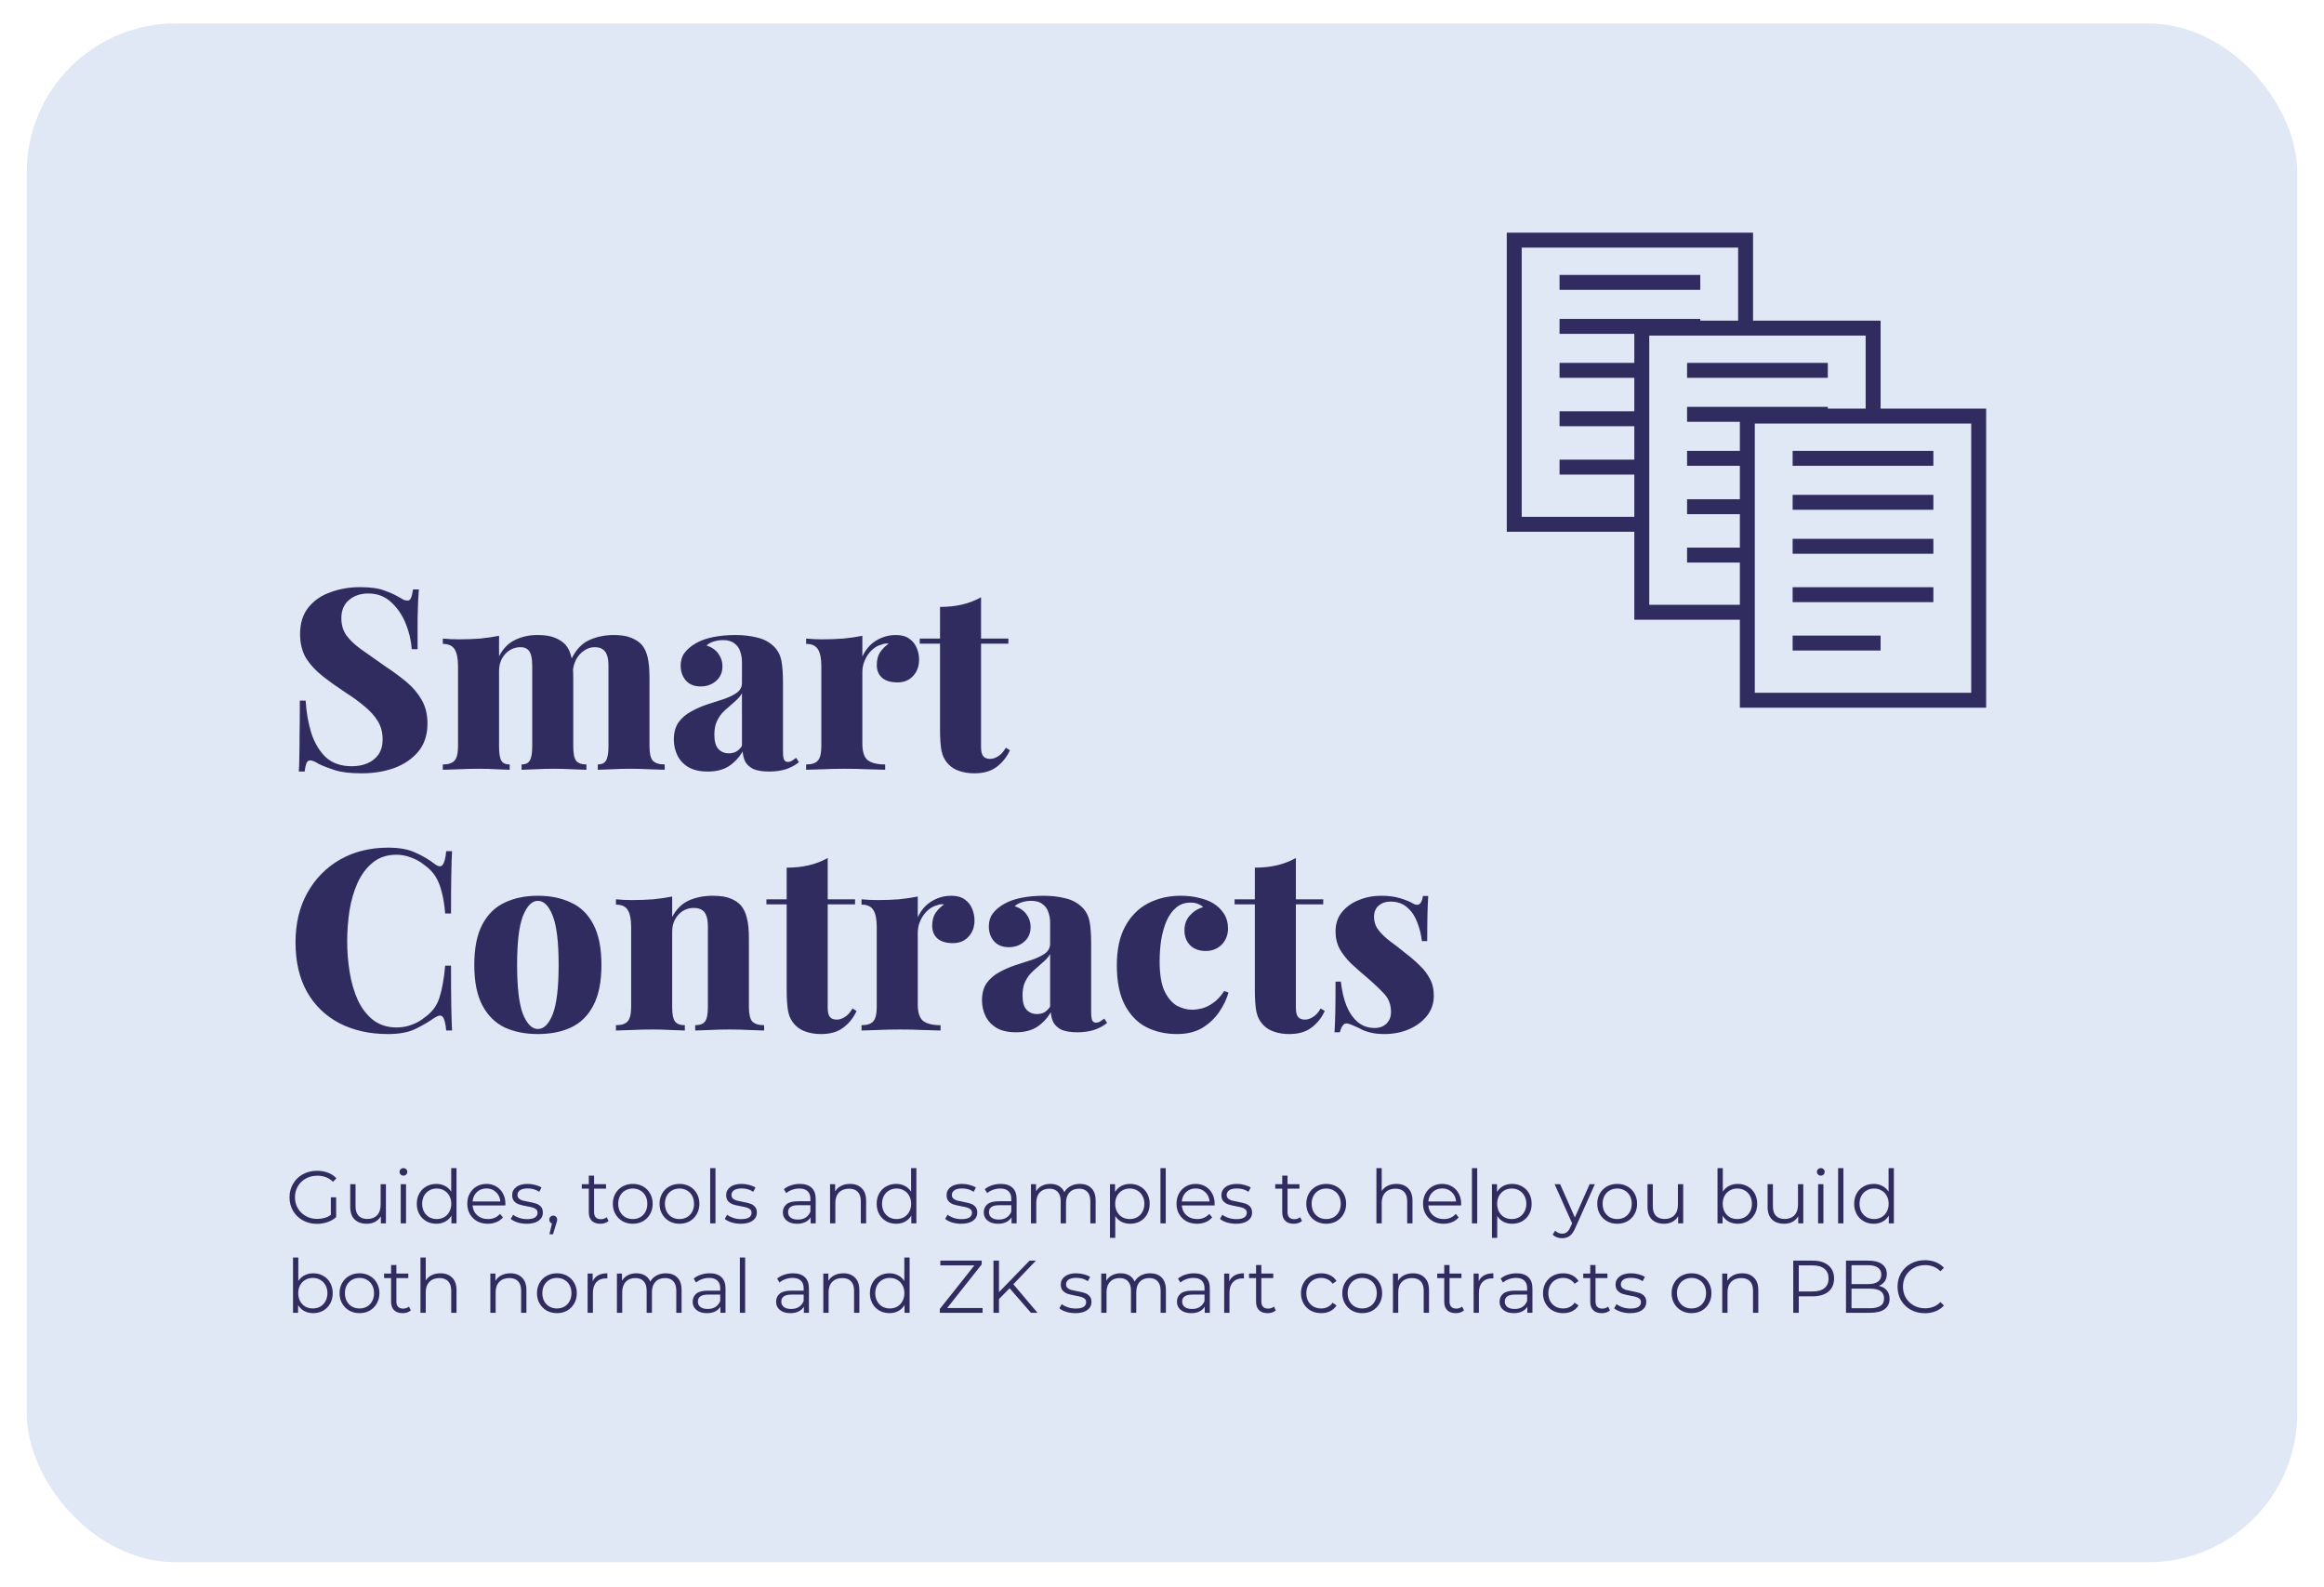 <svg width="312" height="213" viewBox="0 0 312 213" fill="none" xmlns="http://www.w3.org/2000/svg">
<g filter="url(#filter0_d_156_1490)">
<rect x="3.587" y="0.473" width="304.826" height="206.56" rx="20" fill="#E0E7F5"/>
</g>
<path d="M48.31 78.817C49.715 78.817 50.803 78.965 51.574 79.26C52.344 79.531 53.002 79.826 53.546 80.144C53.818 80.302 54.033 80.427 54.192 80.517C54.373 80.585 54.543 80.62 54.702 80.62C54.928 80.62 55.087 80.495 55.178 80.246C55.291 79.996 55.382 79.622 55.45 79.124H56.232C56.209 79.577 56.175 80.109 56.13 80.722C56.107 81.334 56.084 82.15 56.062 83.169C56.062 84.167 56.062 85.493 56.062 87.147H55.28C55.189 85.924 54.906 84.745 54.43 83.612C53.954 82.478 53.296 81.537 52.458 80.79C51.642 80.041 50.633 79.668 49.432 79.668C48.389 79.668 47.528 79.962 46.848 80.552C46.168 81.118 45.828 81.934 45.828 82.999C45.828 83.861 46.043 84.609 46.474 85.243C46.904 85.856 47.55 86.479 48.412 87.114C49.296 87.748 50.406 88.53 51.744 89.46C52.809 90.162 53.761 90.865 54.6 91.567C55.438 92.27 56.107 93.064 56.606 93.948C57.127 94.832 57.388 95.897 57.388 97.144C57.388 98.639 56.98 99.886 56.164 100.884C55.348 101.858 54.271 102.595 52.934 103.094C51.596 103.57 50.134 103.808 48.548 103.808C47.074 103.808 45.896 103.672 45.012 103.4C44.15 103.128 43.414 102.844 42.802 102.55C42.303 102.232 41.918 102.074 41.646 102.074C41.419 102.074 41.249 102.198 41.136 102.448C41.045 102.697 40.966 103.071 40.898 103.57H40.116C40.161 103.003 40.184 102.346 40.184 101.598C40.206 100.827 40.218 99.841 40.218 98.639C40.24 97.438 40.252 95.908 40.252 94.049H41.034C41.124 95.591 41.374 97.03 41.782 98.368C42.212 99.705 42.858 100.793 43.72 101.632C44.604 102.448 45.771 102.856 47.222 102.856C48.038 102.856 48.752 102.72 49.364 102.448C49.976 102.176 50.463 101.779 50.826 101.258C51.188 100.714 51.37 100.056 51.37 99.285C51.37 98.334 51.154 97.506 50.724 96.803C50.293 96.101 49.704 95.444 48.956 94.832C48.208 94.197 47.335 93.562 46.338 92.927C45.272 92.225 44.275 91.511 43.346 90.785C42.416 90.06 41.668 89.255 41.102 88.371C40.558 87.465 40.286 86.377 40.286 85.108C40.286 83.657 40.66 82.467 41.408 81.537C42.156 80.608 43.142 79.928 44.366 79.498C45.612 79.044 46.927 78.817 48.31 78.817ZM72.166 85.243C73.141 85.243 73.923 85.368 74.512 85.618C75.124 85.867 75.6 86.184 75.94 86.57C76.303 87 76.563 87.567 76.722 88.269C76.881 88.95 76.96 89.856 76.96 90.99V100.17C76.96 101.122 77.085 101.768 77.334 102.108C77.606 102.448 78.071 102.618 78.728 102.618V103.332C78.297 103.309 77.663 103.286 76.824 103.264C75.985 103.218 75.169 103.196 74.376 103.196C73.515 103.196 72.676 103.218 71.86 103.264C71.044 103.286 70.432 103.309 70.024 103.332V102.618C70.545 102.618 70.908 102.448 71.112 102.108C71.339 101.768 71.452 101.122 71.452 100.17V89.358C71.452 88.836 71.407 88.394 71.316 88.031C71.225 87.646 71.067 87.363 70.84 87.181C70.613 86.978 70.285 86.876 69.854 86.876C69.355 86.876 68.879 87.011 68.426 87.284C67.995 87.555 67.644 87.941 67.372 88.439C67.123 88.915 66.998 89.46 66.998 90.072V100.17C66.998 101.122 67.1 101.768 67.304 102.108C67.508 102.448 67.882 102.618 68.426 102.618V103.332C68.041 103.309 67.463 103.286 66.692 103.264C65.921 103.218 65.139 103.196 64.346 103.196C63.417 103.196 62.487 103.218 61.558 103.264C60.629 103.286 59.926 103.309 59.45 103.332V102.618C60.198 102.618 60.719 102.448 61.014 102.108C61.331 101.768 61.49 101.122 61.49 100.17V89.425C61.49 88.406 61.343 87.657 61.048 87.181C60.753 86.683 60.221 86.433 59.45 86.433V85.719C60.175 85.787 60.878 85.822 61.558 85.822C62.578 85.822 63.541 85.787 64.448 85.719C65.377 85.629 66.227 85.504 66.998 85.346V88.1C67.519 87.079 68.222 86.354 69.106 85.924C70.013 85.47 71.033 85.243 72.166 85.243ZM82.4 85.243C83.375 85.243 84.157 85.368 84.746 85.618C85.358 85.867 85.834 86.184 86.174 86.57C86.537 87 86.797 87.567 86.956 88.269C87.115 88.95 87.194 89.856 87.194 90.99V100.17C87.194 101.122 87.341 101.768 87.636 102.108C87.953 102.448 88.486 102.618 89.234 102.618V103.332C88.781 103.309 88.101 103.286 87.194 103.264C86.31 103.218 85.449 103.196 84.61 103.196C83.749 103.196 82.91 103.218 82.094 103.264C81.278 103.286 80.666 103.309 80.258 103.332V102.618C80.779 102.618 81.142 102.448 81.346 102.108C81.573 101.768 81.686 101.122 81.686 100.17V89.358C81.686 88.836 81.629 88.394 81.516 88.031C81.403 87.646 81.21 87.363 80.938 87.181C80.689 86.978 80.315 86.876 79.816 86.876C79.317 86.876 78.841 87.034 78.388 87.352C77.957 87.646 77.606 88.043 77.334 88.541C77.085 89.04 76.937 89.596 76.892 90.207L76.688 88.507C77.3 87.238 78.105 86.377 79.102 85.924C80.099 85.47 81.199 85.243 82.4 85.243ZM95.019 103.57C93.977 103.57 93.115 103.377 92.435 102.992C91.755 102.584 91.257 102.051 90.939 101.394C90.622 100.736 90.463 100.034 90.463 99.285C90.463 98.334 90.679 97.552 91.109 96.939C91.563 96.328 92.141 95.84 92.843 95.478C93.546 95.092 94.283 94.775 95.053 94.525C95.824 94.276 96.561 94.038 97.263 93.811C97.966 93.562 98.533 93.279 98.963 92.962C99.394 92.621 99.609 92.191 99.609 91.669V88.847C99.609 88.349 99.53 87.884 99.371 87.454C99.235 87 98.975 86.638 98.589 86.365C98.227 86.071 97.717 85.924 97.059 85.924C96.651 85.924 96.255 85.98 95.869 86.094C95.484 86.207 95.144 86.388 94.849 86.638C95.575 86.887 96.107 87.261 96.447 87.76C96.81 88.258 96.991 88.814 96.991 89.425C96.991 90.264 96.697 90.933 96.107 91.431C95.541 91.907 94.861 92.145 94.067 92.145C93.206 92.145 92.537 91.874 92.061 91.329C91.608 90.785 91.381 90.128 91.381 89.358C91.381 88.677 91.551 88.111 91.891 87.657C92.231 87.181 92.73 86.751 93.387 86.365C94.045 85.98 94.838 85.697 95.767 85.516C96.697 85.334 97.683 85.243 98.725 85.243C99.791 85.243 100.765 85.357 101.649 85.584C102.556 85.787 103.327 86.207 103.961 86.841C104.46 87.363 104.777 87.998 104.913 88.746C105.049 89.493 105.117 90.445 105.117 91.602V100.782C105.117 101.348 105.163 101.745 105.253 101.972C105.367 102.176 105.537 102.278 105.763 102.278C105.967 102.278 106.16 102.221 106.341 102.108C106.523 101.994 106.704 101.87 106.885 101.734L107.259 102.312C106.761 102.72 106.171 103.037 105.491 103.264C104.811 103.468 104.075 103.57 103.281 103.57C102.375 103.57 101.661 103.456 101.139 103.23C100.641 102.98 100.278 102.652 100.051 102.244C99.847 101.836 99.734 101.382 99.711 100.884C99.213 101.7 98.589 102.357 97.841 102.856C97.093 103.332 96.153 103.57 95.019 103.57ZM97.841 101.122C98.204 101.122 98.521 101.054 98.793 100.918C99.088 100.759 99.36 100.498 99.609 100.136V93.064C99.428 93.381 99.179 93.687 98.861 93.981C98.567 94.254 98.249 94.537 97.909 94.832C97.569 95.103 97.241 95.409 96.923 95.749C96.629 96.09 96.379 96.498 96.175 96.974C95.994 97.427 95.903 97.982 95.903 98.639C95.903 99.523 96.085 100.158 96.447 100.544C96.81 100.929 97.275 101.122 97.841 101.122ZM120.261 85.243C121.032 85.243 121.644 85.413 122.097 85.754C122.551 86.071 122.879 86.49 123.083 87.011C123.287 87.51 123.389 88.009 123.389 88.507C123.389 89.437 123.117 90.185 122.573 90.751C122.052 91.318 121.361 91.602 120.499 91.602C119.593 91.602 118.901 91.397 118.425 90.99C117.949 90.559 117.711 89.992 117.711 89.29C117.711 88.587 117.859 88.009 118.153 87.555C118.471 87.102 118.856 86.717 119.309 86.4C118.969 86.354 118.641 86.4 118.323 86.535C117.961 86.626 117.621 86.796 117.303 87.046C116.986 87.295 116.714 87.59 116.487 87.93C116.261 88.269 116.079 88.644 115.943 89.052C115.83 89.437 115.773 89.834 115.773 90.242V99.829C115.773 100.918 116.011 101.654 116.487 102.04C116.986 102.425 117.768 102.618 118.833 102.618V103.332C118.312 103.309 117.541 103.286 116.521 103.264C115.501 103.218 114.447 103.196 113.359 103.196C112.385 103.196 111.399 103.218 110.401 103.264C109.427 103.286 108.701 103.309 108.225 103.332V102.618C108.973 102.618 109.495 102.448 109.789 102.108C110.107 101.768 110.265 101.122 110.265 100.17V89.425C110.265 88.406 110.118 87.657 109.823 87.181C109.529 86.683 108.996 86.433 108.225 86.433V85.719C108.951 85.787 109.653 85.822 110.333 85.822C111.353 85.822 112.317 85.787 113.223 85.719C114.153 85.629 115.003 85.504 115.773 85.346V88.133C116.045 87.544 116.397 87.034 116.827 86.603C117.281 86.173 117.791 85.844 118.357 85.618C118.947 85.368 119.581 85.243 120.261 85.243ZM131.707 80.177V85.719H135.379V86.4H131.707V100.306C131.707 100.872 131.809 101.28 132.013 101.53C132.217 101.756 132.523 101.87 132.931 101.87C133.271 101.87 133.622 101.756 133.985 101.53C134.37 101.303 134.722 100.918 135.039 100.374L135.583 100.714C135.152 101.643 134.552 102.391 133.781 102.958C133.033 103.524 132.047 103.808 130.823 103.808C130.075 103.808 129.406 103.706 128.817 103.502C128.25 103.32 127.774 103.037 127.389 102.652C126.89 102.153 126.562 101.541 126.403 100.816C126.267 100.068 126.199 99.104 126.199 97.925V86.4H123.479V85.719H126.199V81.469C127.264 81.469 128.239 81.368 129.123 81.163C130.03 80.96 130.891 80.631 131.707 80.177ZM52.118 113.784C53.614 113.784 54.838 114.01 55.79 114.464C56.764 114.894 57.626 115.404 58.374 115.994C58.827 116.334 59.167 116.379 59.394 116.13C59.643 115.858 59.813 115.234 59.904 114.26H60.686C60.64 115.144 60.606 116.232 60.584 117.524C60.561 118.816 60.55 120.516 60.55 122.624H59.768C59.677 121.558 59.53 120.629 59.326 119.836C59.144 119.042 58.872 118.34 58.51 117.728C58.147 117.116 57.626 116.572 56.946 116.096C56.424 115.665 55.835 115.336 55.178 115.11C54.543 114.86 53.886 114.736 53.206 114.736C51.959 114.736 50.905 115.087 50.044 115.79C49.205 116.47 48.525 117.376 48.004 118.51C47.505 119.62 47.142 120.867 46.916 122.25C46.712 123.61 46.61 124.981 46.61 126.364C46.61 127.769 46.723 129.163 46.95 130.546C47.176 131.906 47.539 133.141 48.038 134.252C48.559 135.362 49.25 136.258 50.112 136.938C50.973 137.595 52.027 137.924 53.274 137.924C53.931 137.924 54.577 137.81 55.212 137.584C55.869 137.357 56.458 137.028 56.98 136.598C57.977 135.918 58.646 135.034 58.986 133.946C59.348 132.835 59.609 131.396 59.768 129.628H60.55C60.55 131.826 60.561 133.606 60.584 134.966C60.606 136.303 60.64 137.425 60.686 138.332H59.904C59.813 137.357 59.654 136.745 59.428 136.496C59.224 136.246 58.872 136.28 58.374 136.598C57.535 137.187 56.64 137.708 55.688 138.162C54.758 138.592 53.557 138.808 52.084 138.808C49.613 138.808 47.437 138.32 45.556 137.346C43.697 136.371 42.246 134.966 41.204 133.13C40.184 131.294 39.674 129.084 39.674 126.5C39.674 123.961 40.206 121.74 41.272 119.836C42.337 117.932 43.799 116.447 45.658 115.382C47.539 114.316 49.692 113.784 52.118 113.784ZM72.21 120.244C73.909 120.244 75.394 120.55 76.663 121.162C77.956 121.751 78.953 122.726 79.656 124.086C80.381 125.446 80.743 127.259 80.743 129.526C80.743 131.792 80.381 133.606 79.656 134.966C78.953 136.326 77.956 137.312 76.663 137.924C75.394 138.513 73.909 138.808 72.21 138.808C70.532 138.808 69.047 138.513 67.755 137.924C66.486 137.312 65.489 136.326 64.763 134.966C64.038 133.606 63.675 131.792 63.675 129.526C63.675 127.259 64.038 125.446 64.763 124.086C65.489 122.726 66.486 121.751 67.755 121.162C69.047 120.55 70.532 120.244 72.21 120.244ZM72.21 120.924C71.416 120.924 70.748 121.604 70.204 122.964C69.682 124.301 69.421 126.488 69.421 129.526C69.421 132.563 69.682 134.762 70.204 136.122C70.748 137.459 71.416 138.128 72.21 138.128C73.025 138.128 73.694 137.459 74.216 136.122C74.737 134.762 74.998 132.563 74.998 129.526C74.998 126.488 74.737 124.301 74.216 122.964C73.694 121.604 73.025 120.924 72.21 120.924ZM95.714 120.244C96.712 120.244 97.505 120.368 98.094 120.618C98.706 120.867 99.171 121.184 99.488 121.57C99.851 122 100.111 122.556 100.27 123.236C100.451 123.916 100.542 124.834 100.542 125.99V135.17C100.542 136.122 100.689 136.768 100.984 137.108C101.301 137.448 101.834 137.618 102.582 137.618V138.332C102.129 138.309 101.449 138.286 100.542 138.264C99.658 138.218 98.797 138.196 97.958 138.196C97.029 138.196 96.133 138.218 95.272 138.264C94.411 138.286 93.765 138.309 93.334 138.332V137.618C93.969 137.618 94.411 137.448 94.66 137.108C94.909 136.768 95.034 136.122 95.034 135.17V124.358C95.034 123.836 94.978 123.394 94.864 123.032C94.751 122.646 94.558 122.363 94.286 122.182C94.014 121.978 93.629 121.876 93.13 121.876C92.609 121.876 92.121 122.012 91.668 122.284C91.237 122.556 90.886 122.941 90.614 123.44C90.365 123.916 90.24 124.46 90.24 125.072V135.17C90.24 136.122 90.365 136.768 90.614 137.108C90.864 137.448 91.305 137.618 91.94 137.618V138.332C91.51 138.309 90.886 138.286 90.07 138.264C89.254 138.218 88.427 138.196 87.588 138.196C86.659 138.196 85.73 138.218 84.8 138.264C83.871 138.286 83.168 138.309 82.692 138.332V137.618C83.44 137.618 83.962 137.448 84.256 137.108C84.573 136.768 84.732 136.122 84.732 135.17V124.426C84.732 123.406 84.585 122.658 84.29 122.182C83.996 121.683 83.463 121.434 82.692 121.434V120.72C83.418 120.788 84.12 120.822 84.8 120.822C85.82 120.822 86.784 120.788 87.69 120.72C88.62 120.629 89.469 120.504 90.24 120.346V123.1C90.784 122.057 91.521 121.32 92.45 120.89C93.402 120.459 94.49 120.244 95.714 120.244ZM111.121 115.178V120.72H114.793V121.4H111.121V135.306C111.121 135.872 111.223 136.28 111.427 136.53C111.631 136.756 111.937 136.87 112.345 136.87C112.685 136.87 113.036 136.756 113.399 136.53C113.784 136.303 114.136 135.918 114.453 135.374L114.997 135.714C114.566 136.643 113.966 137.391 113.195 137.958C112.447 138.524 111.461 138.808 110.237 138.808C109.489 138.808 108.82 138.706 108.231 138.502C107.664 138.32 107.188 138.037 106.803 137.652C106.304 137.153 105.976 136.541 105.817 135.816C105.681 135.068 105.613 134.104 105.613 132.926V121.4H102.893V120.72H105.613V116.47C106.678 116.47 107.653 116.368 108.537 116.164C109.444 115.96 110.305 115.631 111.121 115.178ZM127.699 120.244C128.47 120.244 129.082 120.414 129.535 120.754C129.988 121.071 130.317 121.49 130.521 122.012C130.725 122.51 130.827 123.009 130.827 123.508C130.827 124.437 130.555 125.185 130.011 125.752C129.49 126.318 128.798 126.602 127.937 126.602C127.03 126.602 126.339 126.398 125.863 125.99C125.387 125.559 125.149 124.992 125.149 124.29C125.149 123.587 125.296 123.009 125.591 122.556C125.908 122.102 126.294 121.717 126.747 121.4C126.407 121.354 126.078 121.4 125.761 121.536C125.398 121.626 125.058 121.796 124.741 122.046C124.424 122.295 124.152 122.59 123.925 122.93C123.698 123.27 123.517 123.644 123.381 124.052C123.268 124.437 123.211 124.834 123.211 125.242V134.83C123.211 135.918 123.449 136.654 123.925 137.04C124.424 137.425 125.206 137.618 126.271 137.618V138.332C125.75 138.309 124.979 138.286 123.959 138.264C122.939 138.218 121.885 138.196 120.797 138.196C119.822 138.196 118.836 138.218 117.839 138.264C116.864 138.286 116.139 138.309 115.663 138.332V137.618C116.411 137.618 116.932 137.448 117.227 137.108C117.544 136.768 117.703 136.122 117.703 135.17V124.426C117.703 123.406 117.556 122.658 117.261 122.182C116.966 121.683 116.434 121.434 115.663 121.434V120.72C116.388 120.788 117.091 120.822 117.771 120.822C118.791 120.822 119.754 120.788 120.661 120.72C121.59 120.629 122.44 120.504 123.211 120.346V123.134C123.483 122.544 123.834 122.034 124.265 121.604C124.718 121.173 125.228 120.844 125.795 120.618C126.384 120.368 127.019 120.244 127.699 120.244ZM136.39 138.57C135.348 138.57 134.486 138.377 133.806 137.992C133.126 137.584 132.628 137.051 132.31 136.394C131.993 135.736 131.834 135.034 131.834 134.286C131.834 133.334 132.05 132.552 132.48 131.94C132.934 131.328 133.512 130.84 134.214 130.478C134.917 130.092 135.654 129.775 136.424 129.526C137.195 129.276 137.932 129.038 138.634 128.812C139.337 128.562 139.904 128.279 140.334 127.962C140.765 127.622 140.98 127.191 140.98 126.67V123.848C140.98 123.349 140.901 122.884 140.742 122.454C140.606 122 140.346 121.638 139.96 121.366C139.598 121.071 139.088 120.924 138.43 120.924C138.022 120.924 137.626 120.98 137.24 121.094C136.855 121.207 136.515 121.388 136.22 121.638C136.946 121.887 137.478 122.261 137.818 122.76C138.181 123.258 138.362 123.814 138.362 124.426C138.362 125.264 138.068 125.933 137.478 126.432C136.912 126.908 136.232 127.146 135.438 127.146C134.577 127.146 133.908 126.874 133.432 126.33C132.979 125.786 132.752 125.128 132.752 124.358C132.752 123.678 132.922 123.111 133.262 122.658C133.602 122.182 134.101 121.751 134.758 121.366C135.416 120.98 136.209 120.697 137.138 120.516C138.068 120.334 139.054 120.244 140.096 120.244C141.162 120.244 142.136 120.357 143.02 120.584C143.927 120.788 144.698 121.207 145.332 121.842C145.831 122.363 146.148 122.998 146.284 123.746C146.42 124.494 146.488 125.446 146.488 126.602V135.782C146.488 136.348 146.534 136.745 146.624 136.972C146.738 137.176 146.908 137.278 147.134 137.278C147.338 137.278 147.531 137.221 147.712 137.108C147.894 136.994 148.075 136.87 148.256 136.734L148.63 137.312C148.132 137.72 147.542 138.037 146.862 138.264C146.182 138.468 145.446 138.57 144.652 138.57C143.746 138.57 143.032 138.456 142.51 138.23C142.012 137.98 141.649 137.652 141.422 137.244C141.218 136.836 141.105 136.382 141.082 135.884C140.584 136.7 139.96 137.357 139.212 137.856C138.464 138.332 137.524 138.57 136.39 138.57ZM139.212 136.122C139.575 136.122 139.892 136.054 140.164 135.918C140.459 135.759 140.731 135.498 140.98 135.136V128.064C140.799 128.381 140.55 128.687 140.232 128.982C139.938 129.254 139.62 129.537 139.28 129.832C138.94 130.104 138.612 130.41 138.294 130.75C138 131.09 137.75 131.498 137.546 131.974C137.365 132.427 137.274 132.982 137.274 133.64C137.274 134.524 137.456 135.158 137.818 135.544C138.181 135.929 138.646 136.122 139.212 136.122ZM158.504 120.244C159.456 120.244 160.306 120.346 161.054 120.55C161.802 120.731 162.414 120.969 162.89 121.264C163.48 121.626 163.956 122.091 164.318 122.658C164.681 123.224 164.862 123.882 164.862 124.63C164.862 125.491 164.579 126.216 164.012 126.806C163.446 127.372 162.732 127.656 161.87 127.656C160.986 127.656 160.284 127.395 159.762 126.874C159.264 126.352 159.014 125.684 159.014 124.868C159.014 124.074 159.264 123.406 159.762 122.862C160.261 122.318 160.85 121.955 161.53 121.774C161.349 121.592 161.111 121.445 160.816 121.332C160.544 121.218 160.216 121.162 159.83 121.162C159.06 121.162 158.414 121.388 157.892 121.842C157.371 122.272 156.94 122.873 156.6 123.644C156.283 124.392 156.045 125.242 155.886 126.194C155.75 127.123 155.682 128.086 155.682 129.084C155.682 130.761 155.898 132.076 156.328 133.028C156.782 133.957 157.337 134.614 157.994 135C158.674 135.362 159.366 135.544 160.068 135.544C160.431 135.544 160.85 135.487 161.326 135.374C161.802 135.26 162.301 135.022 162.822 134.66C163.366 134.297 163.876 133.753 164.352 133.028L164.93 133.232C164.681 134.116 164.262 134.988 163.672 135.85C163.083 136.711 162.324 137.425 161.394 137.992C160.465 138.536 159.332 138.808 157.994 138.808C156.498 138.808 155.138 138.502 153.914 137.89C152.713 137.278 151.75 136.292 151.024 134.932C150.299 133.572 149.936 131.792 149.936 129.594C149.936 127.463 150.31 125.718 151.058 124.358C151.806 122.975 152.826 121.944 154.118 121.264C155.433 120.584 156.895 120.244 158.504 120.244ZM173.974 115.178V120.72H177.646V121.4H173.974V135.306C173.974 135.872 174.076 136.28 174.28 136.53C174.484 136.756 174.79 136.87 175.198 136.87C175.538 136.87 175.89 136.756 176.252 136.53C176.638 136.303 176.989 135.918 177.306 135.374L177.85 135.714C177.42 136.643 176.819 137.391 176.048 137.958C175.3 138.524 174.314 138.808 173.09 138.808C172.342 138.808 171.674 138.706 171.084 138.502C170.518 138.32 170.042 138.037 169.656 137.652C169.158 137.153 168.829 136.541 168.67 135.816C168.534 135.068 168.466 134.104 168.466 132.926V121.4H165.746V120.72H168.466V116.47C169.532 116.47 170.506 116.368 171.39 116.164C172.297 115.96 173.158 115.631 173.974 115.178ZM185.418 120.244C186.416 120.244 187.277 120.357 188.002 120.584C188.728 120.81 189.26 121.026 189.6 121.23C190.394 121.728 190.87 121.411 191.028 120.278H191.742C191.697 120.935 191.663 121.728 191.64 122.658C191.618 123.564 191.606 124.788 191.606 126.33H190.892C190.802 125.491 190.598 124.664 190.28 123.848C189.986 123.032 189.544 122.363 188.954 121.842C188.365 121.298 187.594 121.026 186.642 121.026C186.03 121.026 185.509 121.207 185.078 121.57C184.67 121.932 184.466 122.431 184.466 123.066C184.466 123.746 184.67 124.346 185.078 124.868C185.486 125.389 186.008 125.888 186.642 126.364C187.3 126.84 187.957 127.35 188.614 127.894C189.34 128.438 189.986 128.993 190.552 129.56C191.142 130.104 191.606 130.704 191.946 131.362C192.309 131.996 192.49 132.767 192.49 133.674C192.49 134.694 192.184 135.589 191.572 136.36C190.96 137.13 190.156 137.731 189.158 138.162C188.161 138.592 187.05 138.808 185.826 138.808C185.078 138.808 184.421 138.728 183.854 138.57C183.31 138.434 182.857 138.252 182.494 138.026C182.154 137.867 181.848 137.731 181.576 137.618C181.327 137.504 181.078 137.425 180.828 137.38C180.602 137.357 180.409 137.459 180.25 137.686C180.092 137.912 179.967 138.207 179.876 138.57H179.162C179.208 137.844 179.242 136.96 179.264 135.918C179.287 134.875 179.298 133.492 179.298 131.77H180.012C180.148 132.994 180.398 134.07 180.76 135C181.146 135.929 181.656 136.666 182.29 137.21C182.925 137.731 183.673 137.992 184.534 137.992C184.92 137.992 185.271 137.924 185.588 137.788C185.928 137.629 186.2 137.391 186.404 137.074C186.631 136.756 186.744 136.348 186.744 135.85C186.744 134.852 186.427 134.025 185.792 133.368C185.158 132.688 184.376 131.951 183.446 131.158C182.721 130.546 182.041 129.945 181.406 129.356C180.794 128.766 180.284 128.12 179.876 127.418C179.491 126.715 179.298 125.922 179.298 125.038C179.298 124.018 179.582 123.156 180.148 122.454C180.738 121.728 181.497 121.184 182.426 120.822C183.356 120.436 184.353 120.244 185.418 120.244Z" fill="#302C60"/>
<path d="M44.418 160.723H45.128V163.393C44.801 163.679 44.414 163.899 43.968 164.053C43.521 164.206 43.051 164.283 42.558 164.283C41.858 164.283 41.228 164.129 40.668 163.823C40.108 163.516 39.668 163.093 39.348 162.553C39.028 162.006 38.868 161.396 38.868 160.723C38.868 160.049 39.028 159.443 39.348 158.903C39.668 158.356 40.108 157.929 40.668 157.623C41.228 157.316 41.861 157.163 42.568 157.163C43.101 157.163 43.591 157.249 44.038 157.423C44.484 157.589 44.861 157.839 45.168 158.173L44.708 158.643C44.154 158.096 43.451 157.823 42.598 157.823C42.031 157.823 41.518 157.949 41.058 158.203C40.604 158.449 40.248 158.796 39.988 159.243C39.728 159.683 39.598 160.176 39.598 160.723C39.598 161.269 39.728 161.763 39.988 162.203C40.248 162.643 40.604 162.989 41.058 163.243C41.511 163.496 42.021 163.623 42.588 163.623C43.308 163.623 43.918 163.443 44.418 163.083V160.723ZM51.812 158.963V164.223H51.132V163.263C50.945 163.583 50.689 163.833 50.362 164.013C50.035 164.186 49.662 164.273 49.242 164.273C48.555 164.273 48.012 164.083 47.612 163.703C47.219 163.316 47.022 162.753 47.022 162.013V158.963H47.732V161.943C47.732 162.496 47.869 162.916 48.142 163.203C48.415 163.489 48.805 163.633 49.312 163.633C49.865 163.633 50.302 163.466 50.622 163.133C50.942 162.793 51.102 162.323 51.102 161.723V158.963H51.812ZM53.8 158.963H54.511V164.223H53.8V158.963ZM54.16 157.813C54.014 157.813 53.891 157.763 53.791 157.663C53.691 157.563 53.641 157.443 53.641 157.303C53.641 157.169 53.691 157.053 53.791 156.953C53.891 156.853 54.014 156.803 54.16 156.803C54.307 156.803 54.431 156.853 54.531 156.953C54.63 157.046 54.681 157.159 54.681 157.293C54.681 157.439 54.63 157.563 54.531 157.663C54.431 157.763 54.307 157.813 54.16 157.813ZM61.286 156.803V164.223H60.606V163.183C60.393 163.536 60.109 163.806 59.756 163.993C59.409 164.179 59.016 164.273 58.576 164.273C58.083 164.273 57.636 164.159 57.236 163.933C56.836 163.706 56.523 163.389 56.296 162.983C56.069 162.576 55.956 162.113 55.956 161.593C55.956 161.073 56.069 160.609 56.296 160.203C56.523 159.796 56.836 159.483 57.236 159.263C57.636 159.036 58.083 158.923 58.576 158.923C59.003 158.923 59.386 159.013 59.726 159.193C60.073 159.366 60.356 159.623 60.576 159.963V156.803H61.286ZM58.636 163.643C59.003 163.643 59.333 163.559 59.626 163.393C59.926 163.219 60.159 162.976 60.326 162.663C60.499 162.349 60.586 161.993 60.586 161.593C60.586 161.193 60.499 160.836 60.326 160.523C60.159 160.209 59.926 159.969 59.626 159.803C59.333 159.629 59.003 159.543 58.636 159.543C58.263 159.543 57.926 159.629 57.626 159.803C57.333 159.969 57.099 160.209 56.926 160.523C56.759 160.836 56.676 161.193 56.676 161.593C56.676 161.993 56.759 162.349 56.926 162.663C57.099 162.976 57.333 163.219 57.626 163.393C57.926 163.559 58.263 163.643 58.636 163.643ZM67.843 161.813H63.443C63.483 162.359 63.693 162.803 64.073 163.143C64.453 163.476 64.933 163.643 65.513 163.643C65.84 163.643 66.14 163.586 66.413 163.473C66.687 163.353 66.923 163.179 67.123 162.953L67.523 163.413C67.29 163.693 66.997 163.906 66.643 164.053C66.297 164.199 65.913 164.273 65.493 164.273C64.953 164.273 64.473 164.159 64.053 163.933C63.64 163.699 63.317 163.379 63.083 162.973C62.85 162.566 62.733 162.106 62.733 161.593C62.733 161.079 62.843 160.619 63.063 160.213C63.29 159.806 63.597 159.489 63.983 159.263C64.377 159.036 64.817 158.923 65.303 158.923C65.79 158.923 66.227 159.036 66.613 159.263C67 159.489 67.303 159.806 67.523 160.213C67.743 160.613 67.853 161.073 67.853 161.593L67.843 161.813ZM65.303 159.533C64.797 159.533 64.37 159.696 64.023 160.023C63.683 160.343 63.49 160.763 63.443 161.283H67.173C67.127 160.763 66.93 160.343 66.583 160.023C66.243 159.696 65.817 159.533 65.303 159.533ZM70.709 164.273C70.282 164.273 69.872 164.213 69.479 164.093C69.092 163.966 68.789 163.809 68.569 163.623L68.889 163.063C69.109 163.236 69.385 163.379 69.719 163.493C70.052 163.599 70.399 163.653 70.759 163.653C71.239 163.653 71.592 163.579 71.819 163.433C72.052 163.279 72.169 163.066 72.169 162.793C72.169 162.599 72.105 162.449 71.979 162.343C71.852 162.229 71.692 162.146 71.499 162.093C71.305 162.033 71.049 161.976 70.729 161.923C70.302 161.843 69.959 161.763 69.699 161.683C69.439 161.596 69.215 161.453 69.029 161.253C68.849 161.053 68.759 160.776 68.759 160.423C68.759 159.983 68.942 159.623 69.309 159.343C69.675 159.063 70.185 158.923 70.839 158.923C71.179 158.923 71.519 158.969 71.859 159.063C72.199 159.149 72.479 159.266 72.699 159.413L72.389 159.983C71.955 159.683 71.439 159.533 70.839 159.533C70.385 159.533 70.042 159.613 69.809 159.773C69.582 159.933 69.469 160.143 69.469 160.403C69.469 160.603 69.532 160.763 69.659 160.883C69.792 161.003 69.955 161.093 70.149 161.153C70.342 161.206 70.609 161.263 70.949 161.323C71.369 161.403 71.705 161.483 71.959 161.563C72.212 161.643 72.429 161.779 72.609 161.973C72.789 162.166 72.879 162.433 72.879 162.773C72.879 163.233 72.685 163.599 72.299 163.873C71.919 164.139 71.389 164.273 70.709 164.273ZM74.271 163.183C74.424 163.183 74.551 163.236 74.651 163.343C74.751 163.443 74.801 163.569 74.801 163.723C74.801 163.803 74.788 163.889 74.761 163.983C74.741 164.076 74.708 164.183 74.661 164.303L74.241 165.683H73.761L74.101 164.233C73.995 164.199 73.908 164.139 73.841 164.053C73.775 163.959 73.741 163.849 73.741 163.723C73.741 163.569 73.791 163.443 73.891 163.343C73.991 163.236 74.118 163.183 74.271 163.183ZM81.698 163.903C81.564 164.023 81.397 164.116 81.198 164.183C81.004 164.243 80.801 164.273 80.588 164.273C80.094 164.273 79.714 164.139 79.448 163.873C79.181 163.606 79.047 163.229 79.047 162.743V159.563H78.108V158.963H79.047V157.813H79.757V158.963H81.358V159.563H79.757V162.703C79.757 163.016 79.834 163.256 79.987 163.423C80.147 163.583 80.374 163.663 80.668 163.663C80.814 163.663 80.954 163.639 81.088 163.593C81.228 163.546 81.347 163.479 81.448 163.393L81.698 163.903ZM84.954 164.273C84.448 164.273 83.991 164.159 83.585 163.933C83.178 163.699 82.858 163.379 82.624 162.973C82.391 162.566 82.275 162.106 82.275 161.593C82.275 161.079 82.391 160.619 82.624 160.213C82.858 159.806 83.178 159.489 83.585 159.263C83.991 159.036 84.448 158.923 84.954 158.923C85.461 158.923 85.918 159.036 86.325 159.263C86.731 159.489 87.048 159.806 87.275 160.213C87.508 160.619 87.624 161.079 87.624 161.593C87.624 162.106 87.508 162.566 87.275 162.973C87.048 163.379 86.731 163.699 86.325 163.933C85.918 164.159 85.461 164.273 84.954 164.273ZM84.954 163.643C85.328 163.643 85.661 163.559 85.954 163.393C86.254 163.219 86.488 162.976 86.654 162.663C86.821 162.349 86.904 161.993 86.904 161.593C86.904 161.193 86.821 160.836 86.654 160.523C86.488 160.209 86.254 159.969 85.954 159.803C85.661 159.629 85.328 159.543 84.954 159.543C84.581 159.543 84.245 159.629 83.945 159.803C83.651 159.969 83.418 160.209 83.245 160.523C83.078 160.836 82.995 161.193 82.995 161.593C82.995 161.993 83.078 162.349 83.245 162.663C83.418 162.976 83.651 163.219 83.945 163.393C84.245 163.559 84.581 163.643 84.954 163.643ZM91.224 164.273C90.717 164.273 90.261 164.159 89.854 163.933C89.447 163.699 89.127 163.379 88.894 162.973C88.661 162.566 88.544 162.106 88.544 161.593C88.544 161.079 88.661 160.619 88.894 160.213C89.127 159.806 89.447 159.489 89.854 159.263C90.261 159.036 90.717 158.923 91.224 158.923C91.731 158.923 92.187 159.036 92.594 159.263C93.001 159.489 93.317 159.806 93.544 160.213C93.777 160.619 93.894 161.079 93.894 161.593C93.894 162.106 93.777 162.566 93.544 162.973C93.317 163.379 93.001 163.699 92.594 163.933C92.187 164.159 91.731 164.273 91.224 164.273ZM91.224 163.643C91.597 163.643 91.931 163.559 92.224 163.393C92.524 163.219 92.757 162.976 92.924 162.663C93.091 162.349 93.174 161.993 93.174 161.593C93.174 161.193 93.091 160.836 92.924 160.523C92.757 160.209 92.524 159.969 92.224 159.803C91.931 159.629 91.597 159.543 91.224 159.543C90.851 159.543 90.514 159.629 90.214 159.803C89.921 159.969 89.687 160.209 89.514 160.523C89.347 160.836 89.264 161.193 89.264 161.593C89.264 161.993 89.347 162.349 89.514 162.663C89.687 162.976 89.921 163.219 90.214 163.393C90.514 163.559 90.851 163.643 91.224 163.643ZM95.344 156.803H96.053V164.223H95.344V156.803ZM99.439 164.273C99.012 164.273 98.602 164.213 98.209 164.093C97.822 163.966 97.519 163.809 97.299 163.623L97.619 163.063C97.839 163.236 98.116 163.379 98.449 163.493C98.782 163.599 99.129 163.653 99.489 163.653C99.969 163.653 100.322 163.579 100.549 163.433C100.782 163.279 100.899 163.066 100.899 162.793C100.899 162.599 100.836 162.449 100.709 162.343C100.582 162.229 100.422 162.146 100.229 162.093C100.036 162.033 99.779 161.976 99.459 161.923C99.032 161.843 98.689 161.763 98.429 161.683C98.169 161.596 97.946 161.453 97.759 161.253C97.579 161.053 97.489 160.776 97.489 160.423C97.489 159.983 97.672 159.623 98.039 159.343C98.406 159.063 98.916 158.923 99.569 158.923C99.909 158.923 100.249 158.969 100.589 159.063C100.929 159.149 101.209 159.266 101.429 159.413L101.119 159.983C100.686 159.683 100.169 159.533 99.569 159.533C99.116 159.533 98.772 159.613 98.539 159.773C98.312 159.933 98.199 160.143 98.199 160.403C98.199 160.603 98.262 160.763 98.389 160.883C98.522 161.003 98.686 161.093 98.879 161.153C99.072 161.206 99.339 161.263 99.679 161.323C100.099 161.403 100.436 161.483 100.689 161.563C100.942 161.643 101.159 161.779 101.339 161.973C101.519 162.166 101.609 162.433 101.609 162.773C101.609 163.233 101.416 163.599 101.029 163.873C100.649 164.139 100.119 164.273 99.439 164.273ZM107.379 158.923C108.065 158.923 108.592 159.096 108.959 159.443C109.325 159.783 109.509 160.289 109.509 160.963V164.223H108.829V163.403C108.669 163.676 108.432 163.889 108.119 164.043C107.812 164.196 107.445 164.273 107.019 164.273C106.432 164.273 105.965 164.133 105.619 163.853C105.272 163.573 105.099 163.203 105.099 162.743C105.099 162.296 105.259 161.936 105.579 161.663C105.905 161.389 106.422 161.253 107.129 161.253H108.799V160.933C108.799 160.479 108.672 160.136 108.419 159.903C108.165 159.663 107.795 159.543 107.309 159.543C106.975 159.543 106.655 159.599 106.349 159.713C106.042 159.819 105.779 159.969 105.559 160.163L105.239 159.633C105.505 159.406 105.825 159.233 106.199 159.113C106.572 158.986 106.965 158.923 107.379 158.923ZM107.129 163.713C107.529 163.713 107.872 163.623 108.159 163.443C108.445 163.256 108.659 162.989 108.799 162.643V161.783H107.149C106.249 161.783 105.799 162.096 105.799 162.723C105.799 163.029 105.915 163.273 106.149 163.453C106.382 163.626 106.709 163.713 107.129 163.713ZM114.117 158.923C114.777 158.923 115.301 159.116 115.687 159.503C116.081 159.883 116.277 160.439 116.277 161.173V164.223H115.567V161.243C115.567 160.696 115.431 160.279 115.157 159.993C114.884 159.706 114.494 159.563 113.987 159.563C113.421 159.563 112.971 159.733 112.637 160.073C112.311 160.406 112.147 160.869 112.147 161.463V164.223H111.437V158.963H112.117V159.933C112.311 159.613 112.577 159.366 112.917 159.193C113.264 159.013 113.664 158.923 114.117 158.923ZM123.024 156.803V164.223H122.344V163.183C122.131 163.536 121.848 163.806 121.494 163.993C121.148 164.179 120.754 164.273 120.314 164.273C119.821 164.273 119.374 164.159 118.974 163.933C118.574 163.706 118.261 163.389 118.034 162.983C117.808 162.576 117.694 162.113 117.694 161.593C117.694 161.073 117.808 160.609 118.034 160.203C118.261 159.796 118.574 159.483 118.974 159.263C119.374 159.036 119.821 158.923 120.314 158.923C120.741 158.923 121.124 159.013 121.464 159.193C121.811 159.366 122.094 159.623 122.314 159.963V156.803H123.024ZM120.374 163.643C120.741 163.643 121.071 163.559 121.364 163.393C121.664 163.219 121.898 162.976 122.064 162.663C122.238 162.349 122.324 161.993 122.324 161.593C122.324 161.193 122.238 160.836 122.064 160.523C121.898 160.209 121.664 159.969 121.364 159.803C121.071 159.629 120.741 159.543 120.374 159.543C120.001 159.543 119.664 159.629 119.364 159.803C119.071 159.969 118.838 160.209 118.664 160.523C118.498 160.836 118.414 161.193 118.414 161.593C118.414 161.993 118.498 162.349 118.664 162.663C118.838 162.976 119.071 163.219 119.364 163.393C119.664 163.559 120.001 163.643 120.374 163.643ZM129.029 164.273C128.602 164.273 128.192 164.213 127.799 164.093C127.412 163.966 127.109 163.809 126.889 163.623L127.209 163.063C127.429 163.236 127.706 163.379 128.039 163.493C128.372 163.599 128.719 163.653 129.079 163.653C129.559 163.653 129.912 163.579 130.139 163.433C130.372 163.279 130.489 163.066 130.489 162.793C130.489 162.599 130.426 162.449 130.299 162.343C130.172 162.229 130.012 162.146 129.819 162.093C129.626 162.033 129.369 161.976 129.049 161.923C128.622 161.843 128.279 161.763 128.019 161.683C127.759 161.596 127.536 161.453 127.349 161.253C127.169 161.053 127.079 160.776 127.079 160.423C127.079 159.983 127.262 159.623 127.629 159.343C127.996 159.063 128.506 158.923 129.159 158.923C129.499 158.923 129.839 158.969 130.179 159.063C130.519 159.149 130.799 159.266 131.019 159.413L130.709 159.983C130.276 159.683 129.759 159.533 129.159 159.533C128.706 159.533 128.362 159.613 128.129 159.773C127.902 159.933 127.789 160.143 127.789 160.403C127.789 160.603 127.852 160.763 127.979 160.883C128.112 161.003 128.276 161.093 128.469 161.153C128.662 161.206 128.929 161.263 129.269 161.323C129.689 161.403 130.026 161.483 130.279 161.563C130.532 161.643 130.749 161.779 130.929 161.973C131.109 162.166 131.199 162.433 131.199 162.773C131.199 163.233 131.006 163.599 130.619 163.873C130.239 164.139 129.709 164.273 129.029 164.273ZM134.351 158.923C135.038 158.923 135.565 159.096 135.931 159.443C136.298 159.783 136.481 160.289 136.481 160.963V164.223H135.801V163.403C135.641 163.676 135.405 163.889 135.091 164.043C134.785 164.196 134.418 164.273 133.991 164.273C133.405 164.273 132.938 164.133 132.591 163.853C132.245 163.573 132.071 163.203 132.071 162.743C132.071 162.296 132.231 161.936 132.551 161.663C132.878 161.389 133.395 161.253 134.101 161.253H135.771V160.933C135.771 160.479 135.645 160.136 135.391 159.903C135.138 159.663 134.768 159.543 134.281 159.543C133.948 159.543 133.628 159.599 133.321 159.713C133.015 159.819 132.751 159.969 132.531 160.163L132.211 159.633C132.478 159.406 132.798 159.233 133.171 159.113C133.545 158.986 133.938 158.923 134.351 158.923ZM134.101 163.713C134.501 163.713 134.845 163.623 135.131 163.443C135.418 163.256 135.631 162.989 135.771 162.643V161.783H134.121C133.221 161.783 132.771 162.096 132.771 162.723C132.771 163.029 132.888 163.273 133.121 163.453C133.355 163.626 133.681 163.713 134.101 163.713ZM144.97 158.923C145.63 158.923 146.147 159.113 146.52 159.493C146.9 159.873 147.09 160.433 147.09 161.173V164.223H146.38V161.243C146.38 160.696 146.247 160.279 145.98 159.993C145.72 159.706 145.35 159.563 144.87 159.563C144.323 159.563 143.893 159.733 143.58 160.073C143.267 160.406 143.11 160.869 143.11 161.463V164.223H142.4V161.243C142.4 160.696 142.267 160.279 142 159.993C141.74 159.706 141.367 159.563 140.88 159.563C140.34 159.563 139.91 159.733 139.59 160.073C139.277 160.406 139.12 160.869 139.12 161.463V164.223H138.41V158.963H139.09V159.923C139.277 159.603 139.537 159.356 139.87 159.183C140.203 159.009 140.587 158.923 141.02 158.923C141.46 158.923 141.84 159.016 142.16 159.203C142.487 159.389 142.73 159.666 142.89 160.033C143.083 159.686 143.36 159.416 143.72 159.223C144.087 159.023 144.503 158.923 144.97 158.923ZM151.725 158.923C152.219 158.923 152.665 159.036 153.065 159.263C153.465 159.483 153.779 159.796 154.005 160.203C154.232 160.609 154.345 161.073 154.345 161.593C154.345 162.119 154.232 162.586 154.005 162.993C153.779 163.399 153.465 163.716 153.065 163.943C152.672 164.163 152.225 164.273 151.725 164.273C151.299 164.273 150.912 164.186 150.565 164.013C150.225 163.833 149.945 163.573 149.725 163.233V166.163H149.015V158.963H149.695V160.003C149.909 159.656 150.189 159.389 150.535 159.203C150.889 159.016 151.285 158.923 151.725 158.923ZM151.675 163.643C152.042 163.643 152.375 163.559 152.675 163.393C152.975 163.219 153.209 162.976 153.375 162.663C153.549 162.349 153.635 161.993 153.635 161.593C153.635 161.193 153.549 160.839 153.375 160.533C153.209 160.219 152.975 159.976 152.675 159.803C152.375 159.629 152.042 159.543 151.675 159.543C151.302 159.543 150.965 159.629 150.665 159.803C150.372 159.976 150.139 160.219 149.965 160.533C149.799 160.839 149.715 161.193 149.715 161.593C149.715 161.993 149.799 162.349 149.965 162.663C150.139 162.976 150.372 163.219 150.665 163.393C150.965 163.559 151.302 163.643 151.675 163.643ZM155.793 156.803H156.503V164.223H155.793V156.803ZM163.058 161.813H158.658C158.698 162.359 158.908 162.803 159.288 163.143C159.668 163.476 160.148 163.643 160.728 163.643C161.055 163.643 161.355 163.586 161.628 163.473C161.902 163.353 162.138 163.179 162.338 162.953L162.738 163.413C162.505 163.693 162.212 163.906 161.858 164.053C161.512 164.199 161.128 164.273 160.708 164.273C160.168 164.273 159.688 164.159 159.268 163.933C158.855 163.699 158.532 163.379 158.298 162.973C158.065 162.566 157.948 162.106 157.948 161.593C157.948 161.079 158.058 160.619 158.278 160.213C158.505 159.806 158.812 159.489 159.198 159.263C159.592 159.036 160.032 158.923 160.518 158.923C161.005 158.923 161.442 159.036 161.828 159.263C162.215 159.489 162.518 159.806 162.738 160.213C162.958 160.613 163.068 161.073 163.068 161.593L163.058 161.813ZM160.518 159.533C160.012 159.533 159.585 159.696 159.238 160.023C158.898 160.343 158.705 160.763 158.658 161.283H162.388C162.342 160.763 162.145 160.343 161.798 160.023C161.458 159.696 161.032 159.533 160.518 159.533ZM165.923 164.273C165.497 164.273 165.087 164.213 164.693 164.093C164.307 163.966 164.003 163.809 163.783 163.623L164.103 163.063C164.323 163.236 164.6 163.379 164.933 163.493C165.267 163.599 165.613 163.653 165.973 163.653C166.453 163.653 166.807 163.579 167.033 163.433C167.267 163.279 167.383 163.066 167.383 162.793C167.383 162.599 167.32 162.449 167.193 162.343C167.067 162.229 166.907 162.146 166.713 162.093C166.52 162.033 166.263 161.976 165.943 161.923C165.517 161.843 165.173 161.763 164.913 161.683C164.653 161.596 164.43 161.453 164.243 161.253C164.063 161.053 163.973 160.776 163.973 160.423C163.973 159.983 164.157 159.623 164.523 159.343C164.89 159.063 165.4 158.923 166.053 158.923C166.393 158.923 166.733 158.969 167.073 159.063C167.413 159.149 167.693 159.266 167.913 159.413L167.603 159.983C167.17 159.683 166.653 159.533 166.053 159.533C165.6 159.533 165.257 159.613 165.023 159.773C164.797 159.933 164.683 160.143 164.683 160.403C164.683 160.603 164.747 160.763 164.873 160.883C165.007 161.003 165.17 161.093 165.363 161.153C165.557 161.206 165.823 161.263 166.163 161.323C166.583 161.403 166.92 161.483 167.173 161.563C167.427 161.643 167.643 161.779 167.823 161.973C168.003 162.166 168.093 162.433 168.093 162.773C168.093 163.233 167.9 163.599 167.513 163.873C167.133 164.139 166.603 164.273 165.923 164.273ZM174.793 163.903C174.66 164.023 174.493 164.116 174.293 164.183C174.1 164.243 173.897 164.273 173.683 164.273C173.19 164.273 172.81 164.139 172.543 163.873C172.277 163.606 172.143 163.229 172.143 162.743V159.563H171.203V158.963H172.143V157.813H172.853V158.963H174.453V159.563H172.853V162.703C172.853 163.016 172.93 163.256 173.083 163.423C173.243 163.583 173.47 163.663 173.763 163.663C173.91 163.663 174.05 163.639 174.183 163.593C174.323 163.546 174.443 163.479 174.543 163.393L174.793 163.903ZM178.05 164.273C177.543 164.273 177.087 164.159 176.68 163.933C176.273 163.699 175.953 163.379 175.72 162.973C175.487 162.566 175.37 162.106 175.37 161.593C175.37 161.079 175.487 160.619 175.72 160.213C175.953 159.806 176.273 159.489 176.68 159.263C177.087 159.036 177.543 158.923 178.05 158.923C178.557 158.923 179.013 159.036 179.42 159.263C179.827 159.489 180.143 159.806 180.37 160.213C180.603 160.619 180.72 161.079 180.72 161.593C180.72 162.106 180.603 162.566 180.37 162.973C180.143 163.379 179.827 163.699 179.42 163.933C179.013 164.159 178.557 164.273 178.05 164.273ZM178.05 163.643C178.423 163.643 178.757 163.559 179.05 163.393C179.35 163.219 179.583 162.976 179.75 162.663C179.917 162.349 180 161.993 180 161.593C180 161.193 179.917 160.836 179.75 160.523C179.583 160.209 179.35 159.969 179.05 159.803C178.757 159.629 178.423 159.543 178.05 159.543C177.677 159.543 177.34 159.629 177.04 159.803C176.747 159.969 176.513 160.209 176.34 160.523C176.173 160.836 176.09 161.193 176.09 161.593C176.09 161.993 176.173 162.349 176.34 162.663C176.513 162.976 176.747 163.219 177.04 163.393C177.34 163.559 177.677 163.643 178.05 163.643ZM187.467 158.923C188.127 158.923 188.65 159.116 189.037 159.503C189.43 159.883 189.627 160.439 189.627 161.173V164.223H188.917V161.243C188.917 160.696 188.78 160.279 188.507 159.993C188.234 159.706 187.844 159.563 187.337 159.563C186.77 159.563 186.32 159.733 185.987 160.073C185.66 160.406 185.497 160.869 185.497 161.463V164.223H184.787V156.803H185.497V159.883C185.69 159.576 185.957 159.339 186.297 159.173C186.637 159.006 187.027 158.923 187.467 158.923ZM196.154 161.813H191.754C191.794 162.359 192.004 162.803 192.384 163.143C192.764 163.476 193.244 163.643 193.824 163.643C194.151 163.643 194.451 163.586 194.724 163.473C194.997 163.353 195.234 163.179 195.434 162.953L195.834 163.413C195.601 163.693 195.307 163.906 194.954 164.053C194.607 164.199 194.224 164.273 193.804 164.273C193.264 164.273 192.784 164.159 192.364 163.933C191.951 163.699 191.627 163.379 191.394 162.973C191.161 162.566 191.044 162.106 191.044 161.593C191.044 161.079 191.154 160.619 191.374 160.213C191.601 159.806 191.907 159.489 192.294 159.263C192.687 159.036 193.127 158.923 193.614 158.923C194.101 158.923 194.537 159.036 194.924 159.263C195.311 159.489 195.614 159.806 195.834 160.213C196.054 160.613 196.164 161.073 196.164 161.593L196.154 161.813ZM193.614 159.533C193.107 159.533 192.681 159.696 192.334 160.023C191.994 160.343 191.801 160.763 191.754 161.283H195.484C195.437 160.763 195.241 160.343 194.894 160.023C194.554 159.696 194.127 159.533 193.614 159.533ZM197.609 156.803H198.319V164.223H197.609V156.803ZM203.005 158.923C203.498 158.923 203.945 159.036 204.345 159.263C204.745 159.483 205.058 159.796 205.285 160.203C205.511 160.609 205.625 161.073 205.625 161.593C205.625 162.119 205.511 162.586 205.285 162.993C205.058 163.399 204.745 163.716 204.345 163.943C203.951 164.163 203.505 164.273 203.005 164.273C202.578 164.273 202.191 164.186 201.845 164.013C201.505 163.833 201.225 163.573 201.005 163.233V166.163H200.295V158.963H200.975V160.003C201.188 159.656 201.468 159.389 201.815 159.203C202.168 159.016 202.565 158.923 203.005 158.923ZM202.955 163.643C203.321 163.643 203.655 163.559 203.955 163.393C204.255 163.219 204.488 162.976 204.655 162.663C204.828 162.349 204.915 161.993 204.915 161.593C204.915 161.193 204.828 160.839 204.655 160.533C204.488 160.219 204.255 159.976 203.955 159.803C203.655 159.629 203.321 159.543 202.955 159.543C202.581 159.543 202.245 159.629 201.945 159.803C201.651 159.976 201.418 160.219 201.245 160.533C201.078 160.839 200.995 161.193 200.995 161.593C200.995 161.993 201.078 162.349 201.245 162.663C201.418 162.976 201.651 163.219 201.945 163.393C202.245 163.559 202.581 163.643 202.955 163.643ZM214.109 158.963L211.479 164.853C211.266 165.346 211.019 165.696 210.739 165.903C210.459 166.109 210.123 166.213 209.729 166.213C209.476 166.213 209.239 166.173 209.019 166.093C208.799 166.013 208.609 165.893 208.449 165.733L208.779 165.203C209.046 165.469 209.366 165.603 209.739 165.603C209.979 165.603 210.183 165.536 210.349 165.403C210.523 165.269 210.683 165.043 210.829 164.723L211.059 164.213L208.709 158.963H209.449L211.429 163.433L213.409 158.963H214.109ZM217.113 164.273C216.606 164.273 216.149 164.159 215.743 163.933C215.336 163.699 215.016 163.379 214.783 162.973C214.549 162.566 214.433 162.106 214.433 161.593C214.433 161.079 214.549 160.619 214.783 160.213C215.016 159.806 215.336 159.489 215.743 159.263C216.149 159.036 216.606 158.923 217.113 158.923C217.619 158.923 218.076 159.036 218.483 159.263C218.889 159.489 219.206 159.806 219.433 160.213C219.666 160.619 219.783 161.079 219.783 161.593C219.783 162.106 219.666 162.566 219.433 162.973C219.206 163.379 218.889 163.699 218.483 163.933C218.076 164.159 217.619 164.273 217.113 164.273ZM217.113 163.643C217.486 163.643 217.819 163.559 218.113 163.393C218.413 163.219 218.646 162.976 218.813 162.663C218.979 162.349 219.063 161.993 219.063 161.593C219.063 161.193 218.979 160.836 218.813 160.523C218.646 160.209 218.413 159.969 218.113 159.803C217.819 159.629 217.486 159.543 217.113 159.543C216.739 159.543 216.403 159.629 216.103 159.803C215.809 159.969 215.576 160.209 215.403 160.523C215.236 160.836 215.153 161.193 215.153 161.593C215.153 161.993 215.236 162.349 215.403 162.663C215.576 162.976 215.809 163.219 216.103 163.393C216.403 163.559 216.739 163.643 217.113 163.643ZM225.972 158.963V164.223H225.292V163.263C225.106 163.583 224.849 163.833 224.522 164.013C224.196 164.186 223.822 164.273 223.402 164.273C222.716 164.273 222.172 164.083 221.772 163.703C221.379 163.316 221.182 162.753 221.182 162.013V158.963H221.892V161.943C221.892 162.496 222.029 162.916 222.302 163.203C222.576 163.489 222.966 163.633 223.472 163.633C224.026 163.633 224.462 163.466 224.782 163.133C225.102 162.793 225.262 162.323 225.262 161.723V158.963H225.972ZM233.288 158.923C233.781 158.923 234.228 159.036 234.628 159.263C235.028 159.483 235.341 159.796 235.568 160.203C235.795 160.609 235.908 161.073 235.908 161.593C235.908 162.113 235.795 162.576 235.568 162.983C235.341 163.389 235.028 163.706 234.628 163.933C234.228 164.159 233.781 164.273 233.288 164.273C232.848 164.273 232.451 164.179 232.098 163.993C231.751 163.806 231.471 163.536 231.258 163.183V164.223H230.578V156.803H231.288V159.963C231.508 159.623 231.788 159.366 232.128 159.193C232.475 159.013 232.861 158.923 233.288 158.923ZM233.238 163.643C233.605 163.643 233.938 163.559 234.238 163.393C234.538 163.219 234.771 162.976 234.938 162.663C235.111 162.349 235.198 161.993 235.198 161.593C235.198 161.193 235.111 160.836 234.938 160.523C234.771 160.209 234.538 159.969 234.238 159.803C233.938 159.629 233.605 159.543 233.238 159.543C232.865 159.543 232.528 159.629 232.228 159.803C231.935 159.969 231.701 160.209 231.528 160.523C231.361 160.836 231.278 161.193 231.278 161.593C231.278 161.993 231.361 162.349 231.528 162.663C231.701 162.976 231.935 163.219 232.228 163.393C232.528 163.559 232.865 163.643 233.238 163.643ZM242.095 158.963V164.223H241.415V163.263C241.229 163.583 240.972 163.833 240.645 164.013C240.319 164.186 239.945 164.273 239.525 164.273C238.839 164.273 238.295 164.083 237.895 163.703C237.502 163.316 237.305 162.753 237.305 162.013V158.963H238.015V161.943C238.015 162.496 238.152 162.916 238.425 163.203C238.699 163.489 239.089 163.633 239.595 163.633C240.149 163.633 240.585 163.466 240.905 163.133C241.225 162.793 241.385 162.323 241.385 161.723V158.963H242.095ZM244.084 158.963H244.794V164.223H244.084V158.963ZM244.444 157.813C244.297 157.813 244.174 157.763 244.074 157.663C243.974 157.563 243.924 157.443 243.924 157.303C243.924 157.169 243.974 157.053 244.074 156.953C244.174 156.853 244.297 156.803 244.444 156.803C244.59 156.803 244.714 156.853 244.814 156.953C244.914 157.046 244.964 157.159 244.964 157.293C244.964 157.439 244.914 157.563 244.814 157.663C244.714 157.763 244.59 157.813 244.444 157.813ZM246.769 156.803H247.479V164.223H246.769V156.803ZM254.255 156.803V164.223H253.575V163.183C253.362 163.536 253.078 163.806 252.725 163.993C252.378 164.179 251.985 164.273 251.545 164.273C251.052 164.273 250.605 164.159 250.205 163.933C249.805 163.706 249.492 163.389 249.265 162.983C249.038 162.576 248.925 162.113 248.925 161.593C248.925 161.073 249.038 160.609 249.265 160.203C249.492 159.796 249.805 159.483 250.205 159.263C250.605 159.036 251.052 158.923 251.545 158.923C251.972 158.923 252.355 159.013 252.695 159.193C253.042 159.366 253.325 159.623 253.545 159.963V156.803H254.255ZM251.605 163.643C251.972 163.643 252.302 163.559 252.595 163.393C252.895 163.219 253.128 162.976 253.295 162.663C253.468 162.349 253.555 161.993 253.555 161.593C253.555 161.193 253.468 160.836 253.295 160.523C253.128 160.209 252.895 159.969 252.595 159.803C252.302 159.629 251.972 159.543 251.605 159.543C251.232 159.543 250.895 159.629 250.595 159.803C250.302 159.969 250.068 160.209 249.895 160.523C249.728 160.836 249.645 161.193 249.645 161.593C249.645 161.993 249.728 162.349 249.895 162.663C250.068 162.976 250.302 163.219 250.595 163.393C250.895 163.559 251.232 163.643 251.605 163.643ZM42.048 170.923C42.541 170.923 42.988 171.036 43.388 171.263C43.788 171.483 44.101 171.796 44.328 172.203C44.554 172.609 44.668 173.073 44.668 173.593C44.668 174.113 44.554 174.576 44.328 174.983C44.101 175.389 43.788 175.706 43.388 175.933C42.988 176.159 42.541 176.273 42.048 176.273C41.608 176.273 41.211 176.179 40.858 175.993C40.511 175.806 40.231 175.536 40.018 175.183V176.223H39.338V168.803H40.048V171.963C40.268 171.623 40.548 171.366 40.888 171.193C41.234 171.013 41.621 170.923 42.048 170.923ZM41.998 175.643C42.364 175.643 42.698 175.559 42.998 175.393C43.298 175.219 43.531 174.976 43.698 174.663C43.871 174.349 43.958 173.993 43.958 173.593C43.958 173.193 43.871 172.836 43.698 172.523C43.531 172.209 43.298 171.969 42.998 171.803C42.698 171.629 42.364 171.543 41.998 171.543C41.624 171.543 41.288 171.629 40.988 171.803C40.694 171.969 40.461 172.209 40.288 172.523C40.121 172.836 40.038 173.193 40.038 173.593C40.038 173.993 40.121 174.349 40.288 174.663C40.461 174.976 40.694 175.219 40.988 175.393C41.288 175.559 41.624 175.643 41.998 175.643ZM48.265 176.273C47.758 176.273 47.302 176.159 46.895 175.933C46.488 175.699 46.168 175.379 45.935 174.973C45.702 174.566 45.585 174.106 45.585 173.593C45.585 173.079 45.702 172.619 45.935 172.213C46.168 171.806 46.488 171.489 46.895 171.263C47.302 171.036 47.758 170.923 48.265 170.923C48.772 170.923 49.228 171.036 49.635 171.263C50.042 171.489 50.358 171.806 50.585 172.213C50.818 172.619 50.935 173.079 50.935 173.593C50.935 174.106 50.818 174.566 50.585 174.973C50.358 175.379 50.042 175.699 49.635 175.933C49.228 176.159 48.772 176.273 48.265 176.273ZM48.265 175.643C48.638 175.643 48.972 175.559 49.265 175.393C49.565 175.219 49.798 174.976 49.965 174.663C50.132 174.349 50.215 173.993 50.215 173.593C50.215 173.193 50.132 172.836 49.965 172.523C49.798 172.209 49.565 171.969 49.265 171.803C48.972 171.629 48.638 171.543 48.265 171.543C47.892 171.543 47.555 171.629 47.255 171.803C46.962 171.969 46.728 172.209 46.555 172.523C46.388 172.836 46.305 173.193 46.305 173.593C46.305 173.993 46.388 174.349 46.555 174.663C46.728 174.976 46.962 175.219 47.255 175.393C47.555 175.559 47.892 175.643 48.265 175.643ZM55.154 175.903C55.021 176.023 54.855 176.116 54.654 176.183C54.461 176.243 54.258 176.273 54.044 176.273C53.551 176.273 53.171 176.139 52.904 175.873C52.638 175.606 52.505 175.229 52.505 174.743V171.563H51.565V170.963H52.505V169.813H53.215V170.963H54.815V171.563H53.215V174.703C53.215 175.016 53.291 175.256 53.444 175.423C53.605 175.583 53.831 175.663 54.124 175.663C54.271 175.663 54.411 175.639 54.544 175.593C54.684 175.546 54.804 175.479 54.904 175.393L55.154 175.903ZM59.127 170.923C59.787 170.923 60.31 171.116 60.697 171.503C61.09 171.883 61.287 172.439 61.287 173.173V176.223H60.577V173.243C60.577 172.696 60.44 172.279 60.167 171.993C59.894 171.706 59.504 171.563 58.997 171.563C58.43 171.563 57.98 171.733 57.647 172.073C57.32 172.406 57.157 172.869 57.157 173.463V176.223H56.447V168.803H57.157V171.883C57.35 171.576 57.617 171.339 57.957 171.173C58.297 171.006 58.687 170.923 59.127 170.923ZM68.512 170.923C69.172 170.923 69.695 171.116 70.082 171.503C70.475 171.883 70.672 172.439 70.672 173.173V176.223H69.962V173.243C69.962 172.696 69.825 172.279 69.552 171.993C69.278 171.706 68.888 171.563 68.382 171.563C67.815 171.563 67.365 171.733 67.032 172.073C66.705 172.406 66.542 172.869 66.542 173.463V176.223H65.832V170.963H66.512V171.933C66.705 171.613 66.972 171.366 67.312 171.193C67.659 171.013 68.058 170.923 68.512 170.923ZM74.769 176.273C74.262 176.273 73.806 176.159 73.399 175.933C72.992 175.699 72.672 175.379 72.439 174.973C72.206 174.566 72.089 174.106 72.089 173.593C72.089 173.079 72.206 172.619 72.439 172.213C72.672 171.806 72.992 171.489 73.399 171.263C73.806 171.036 74.262 170.923 74.769 170.923C75.276 170.923 75.732 171.036 76.139 171.263C76.546 171.489 76.862 171.806 77.089 172.213C77.322 172.619 77.439 173.079 77.439 173.593C77.439 174.106 77.322 174.566 77.089 174.973C76.862 175.379 76.546 175.699 76.139 175.933C75.732 176.159 75.276 176.273 74.769 176.273ZM74.769 175.643C75.142 175.643 75.476 175.559 75.769 175.393C76.069 175.219 76.302 174.976 76.469 174.663C76.636 174.349 76.719 173.993 76.719 173.593C76.719 173.193 76.636 172.836 76.469 172.523C76.302 172.209 76.069 171.969 75.769 171.803C75.476 171.629 75.142 171.543 74.769 171.543C74.396 171.543 74.059 171.629 73.759 171.803C73.466 171.969 73.232 172.209 73.059 172.523C72.892 172.836 72.809 173.193 72.809 173.593C72.809 173.993 72.892 174.349 73.059 174.663C73.232 174.976 73.466 175.219 73.759 175.393C74.059 175.559 74.396 175.643 74.769 175.643ZM79.568 171.993C79.735 171.639 79.982 171.373 80.308 171.193C80.642 171.013 81.052 170.923 81.538 170.923V171.613L81.368 171.603C80.815 171.603 80.382 171.773 80.068 172.113C79.755 172.453 79.598 172.929 79.598 173.543V176.223H78.888V170.963H79.568V171.993ZM89.384 170.923C90.044 170.923 90.561 171.113 90.934 171.493C91.314 171.873 91.504 172.433 91.504 173.173V176.223H90.794V173.243C90.794 172.696 90.661 172.279 90.394 171.993C90.134 171.706 89.764 171.563 89.284 171.563C88.737 171.563 88.307 171.733 87.994 172.073C87.681 172.406 87.524 172.869 87.524 173.463V176.223H86.814V173.243C86.814 172.696 86.681 172.279 86.414 171.993C86.154 171.706 85.781 171.563 85.294 171.563C84.754 171.563 84.324 171.733 84.004 172.073C83.691 172.406 83.534 172.869 83.534 173.463V176.223H82.824V170.963H83.504V171.923C83.691 171.603 83.951 171.356 84.284 171.183C84.617 171.009 85.001 170.923 85.434 170.923C85.874 170.923 86.254 171.016 86.574 171.203C86.901 171.389 87.144 171.666 87.304 172.033C87.497 171.686 87.774 171.416 88.134 171.223C88.501 171.023 88.917 170.923 89.384 170.923ZM95.269 170.923C95.956 170.923 96.483 171.096 96.85 171.443C97.216 171.783 97.4 172.289 97.4 172.963V176.223H96.719V175.403C96.559 175.676 96.323 175.889 96.01 176.043C95.703 176.196 95.336 176.273 94.909 176.273C94.323 176.273 93.856 176.133 93.51 175.853C93.163 175.573 92.99 175.203 92.99 174.743C92.99 174.296 93.15 173.936 93.469 173.663C93.796 173.389 94.313 173.253 95.019 173.253H96.689V172.933C96.689 172.479 96.563 172.136 96.309 171.903C96.056 171.663 95.686 171.543 95.2 171.543C94.866 171.543 94.546 171.599 94.24 171.713C93.933 171.819 93.669 171.969 93.45 172.163L93.129 171.633C93.396 171.406 93.716 171.233 94.09 171.113C94.463 170.986 94.856 170.923 95.269 170.923ZM95.019 175.713C95.419 175.713 95.763 175.623 96.049 175.443C96.336 175.256 96.549 174.989 96.689 174.643V173.783H95.04C94.139 173.783 93.689 174.096 93.689 174.723C93.689 175.029 93.806 175.273 94.04 175.453C94.273 175.626 94.6 175.713 95.019 175.713ZM99.328 168.803H100.038V176.223H99.328V168.803ZM106.471 170.923C107.157 170.923 107.684 171.096 108.051 171.443C108.417 171.783 108.601 172.289 108.601 172.963V176.223H107.921V175.403C107.761 175.676 107.524 175.889 107.211 176.043C106.904 176.196 106.537 176.273 106.111 176.273C105.524 176.273 105.057 176.133 104.711 175.853C104.364 175.573 104.191 175.203 104.191 174.743C104.191 174.296 104.351 173.936 104.671 173.663C104.997 173.389 105.514 173.253 106.221 173.253H107.891V172.933C107.891 172.479 107.764 172.136 107.511 171.903C107.257 171.663 106.887 171.543 106.401 171.543C106.067 171.543 105.747 171.599 105.441 171.713C105.134 171.819 104.871 171.969 104.651 172.163L104.331 171.633C104.597 171.406 104.917 171.233 105.291 171.113C105.664 170.986 106.057 170.923 106.471 170.923ZM106.221 175.713C106.621 175.713 106.964 175.623 107.251 175.443C107.537 175.256 107.751 174.989 107.891 174.643V173.783H106.241C105.341 173.783 104.891 174.096 104.891 174.723C104.891 175.029 105.007 175.273 105.241 175.453C105.474 175.626 105.801 175.713 106.221 175.713ZM113.209 170.923C113.869 170.923 114.392 171.116 114.779 171.503C115.172 171.883 115.369 172.439 115.369 173.173V176.223H114.659V173.243C114.659 172.696 114.522 172.279 114.249 171.993C113.976 171.706 113.586 171.563 113.079 171.563C112.512 171.563 112.062 171.733 111.729 172.073C111.402 172.406 111.239 172.869 111.239 173.463V176.223H110.529V170.963H111.209V171.933C111.402 171.613 111.669 171.366 112.009 171.193C112.356 171.013 112.756 170.923 113.209 170.923ZM122.116 168.803V176.223H121.436V175.183C121.223 175.536 120.94 175.806 120.586 175.993C120.24 176.179 119.846 176.273 119.406 176.273C118.913 176.273 118.466 176.159 118.066 175.933C117.666 175.706 117.353 175.389 117.126 174.983C116.9 174.576 116.786 174.113 116.786 173.593C116.786 173.073 116.9 172.609 117.126 172.203C117.353 171.796 117.666 171.483 118.066 171.263C118.466 171.036 118.913 170.923 119.406 170.923C119.833 170.923 120.216 171.013 120.556 171.193C120.903 171.366 121.186 171.623 121.406 171.963V168.803H122.116ZM119.466 175.643C119.833 175.643 120.163 175.559 120.456 175.393C120.756 175.219 120.99 174.976 121.156 174.663C121.33 174.349 121.416 173.993 121.416 173.593C121.416 173.193 121.33 172.836 121.156 172.523C120.99 172.209 120.756 171.969 120.456 171.803C120.163 171.629 119.833 171.543 119.466 171.543C119.093 171.543 118.756 171.629 118.456 171.803C118.163 171.969 117.93 172.209 117.756 172.523C117.59 172.836 117.506 173.193 117.506 173.593C117.506 173.993 117.59 174.349 117.756 174.663C117.93 174.976 118.163 175.219 118.456 175.393C118.756 175.559 119.093 175.643 119.466 175.643ZM131.911 175.583V176.223H126.171V175.713L130.811 169.863H126.241V169.223H131.791V169.733L127.161 175.583H131.911ZM135.544 172.933L134.114 174.383V176.223H133.374V169.223H134.114V173.453L138.224 169.223H139.074L136.044 172.393L139.284 176.223H138.404L135.544 172.933ZM144.361 176.273C143.934 176.273 143.524 176.213 143.131 176.093C142.744 175.966 142.441 175.809 142.221 175.623L142.541 175.063C142.761 175.236 143.038 175.379 143.371 175.493C143.704 175.599 144.051 175.653 144.411 175.653C144.891 175.653 145.244 175.579 145.471 175.433C145.704 175.279 145.821 175.066 145.821 174.793C145.821 174.599 145.758 174.449 145.631 174.343C145.504 174.229 145.344 174.146 145.151 174.093C144.958 174.033 144.701 173.976 144.381 173.923C143.954 173.843 143.611 173.763 143.351 173.683C143.091 173.596 142.868 173.453 142.681 173.253C142.501 173.053 142.411 172.776 142.411 172.423C142.411 171.983 142.594 171.623 142.961 171.343C143.328 171.063 143.838 170.923 144.491 170.923C144.831 170.923 145.171 170.969 145.511 171.063C145.851 171.149 146.131 171.266 146.351 171.413L146.041 171.983C145.608 171.683 145.091 171.533 144.491 171.533C144.038 171.533 143.694 171.613 143.461 171.773C143.234 171.933 143.121 172.143 143.121 172.403C143.121 172.603 143.184 172.763 143.311 172.883C143.444 173.003 143.608 173.093 143.801 173.153C143.994 173.206 144.261 173.263 144.601 173.323C145.021 173.403 145.358 173.483 145.611 173.563C145.864 173.643 146.081 173.779 146.261 173.973C146.441 174.166 146.531 174.433 146.531 174.773C146.531 175.233 146.338 175.599 145.951 175.873C145.571 176.139 145.041 176.273 144.361 176.273ZM154.404 170.923C155.064 170.923 155.58 171.113 155.954 171.493C156.334 171.873 156.524 172.433 156.524 173.173V176.223H155.814V173.243C155.814 172.696 155.68 172.279 155.414 171.993C155.154 171.706 154.784 171.563 154.304 171.563C153.757 171.563 153.327 171.733 153.014 172.073C152.7 172.406 152.544 172.869 152.544 173.463V176.223H151.834V173.243C151.834 172.696 151.7 172.279 151.434 171.993C151.174 171.706 150.8 171.563 150.314 171.563C149.774 171.563 149.344 171.733 149.024 172.073C148.71 172.406 148.554 172.869 148.554 173.463V176.223H147.844V170.963H148.524V171.923C148.71 171.603 148.97 171.356 149.304 171.183C149.637 171.009 150.02 170.923 150.454 170.923C150.894 170.923 151.274 171.016 151.594 171.203C151.92 171.389 152.164 171.666 152.324 172.033C152.517 171.686 152.794 171.416 153.154 171.223C153.52 171.023 153.937 170.923 154.404 170.923ZM160.289 170.923C160.976 170.923 161.502 171.096 161.869 171.443C162.236 171.783 162.419 172.289 162.419 172.963V176.223H161.739V175.403C161.579 175.676 161.342 175.889 161.029 176.043C160.722 176.196 160.356 176.273 159.929 176.273C159.342 176.273 158.876 176.133 158.529 175.853C158.182 175.573 158.009 175.203 158.009 174.743C158.009 174.296 158.169 173.936 158.489 173.663C158.816 173.389 159.332 173.253 160.039 173.253H161.709V172.933C161.709 172.479 161.582 172.136 161.329 171.903C161.076 171.663 160.706 171.543 160.219 171.543C159.886 171.543 159.566 171.599 159.259 171.713C158.952 171.819 158.689 171.969 158.469 172.163L158.149 171.633C158.416 171.406 158.736 171.233 159.109 171.113C159.482 170.986 159.876 170.923 160.289 170.923ZM160.039 175.713C160.439 175.713 160.782 175.623 161.069 175.443C161.356 175.256 161.569 174.989 161.709 174.643V173.783H160.059C159.159 173.783 158.709 174.096 158.709 174.723C158.709 175.029 158.826 175.273 159.059 175.453C159.292 175.626 159.619 175.713 160.039 175.713ZM165.027 171.993C165.194 171.639 165.441 171.373 165.767 171.193C166.101 171.013 166.511 170.923 166.997 170.923V171.613L166.827 171.603C166.274 171.603 165.841 171.773 165.527 172.113C165.214 172.453 165.057 172.929 165.057 173.543V176.223H164.347V170.963H165.027V171.993ZM171.278 175.903C171.144 176.023 170.978 176.116 170.778 176.183C170.584 176.243 170.381 176.273 170.168 176.273C169.674 176.273 169.294 176.139 169.028 175.873C168.761 175.606 168.628 175.229 168.628 174.743V171.563H167.688V170.963H168.628V169.813H169.338V170.963H170.938V171.563H169.338V174.703C169.338 175.016 169.414 175.256 169.568 175.423C169.728 175.583 169.954 175.663 170.248 175.663C170.394 175.663 170.534 175.639 170.668 175.593C170.808 175.546 170.928 175.479 171.028 175.393L171.278 175.903ZM177.367 176.273C176.847 176.273 176.381 176.159 175.967 175.933C175.561 175.706 175.241 175.389 175.007 174.983C174.774 174.569 174.657 174.106 174.657 173.593C174.657 173.079 174.774 172.619 175.007 172.213C175.241 171.806 175.561 171.489 175.967 171.263C176.381 171.036 176.847 170.923 177.367 170.923C177.821 170.923 178.224 171.013 178.577 171.193C178.937 171.366 179.221 171.623 179.427 171.963L178.897 172.323C178.724 172.063 178.504 171.869 178.237 171.743C177.971 171.609 177.681 171.543 177.367 171.543C176.987 171.543 176.644 171.629 176.337 171.803C176.037 171.969 175.801 172.209 175.627 172.523C175.461 172.836 175.377 173.193 175.377 173.593C175.377 173.999 175.461 174.359 175.627 174.673C175.801 174.979 176.037 175.219 176.337 175.393C176.644 175.559 176.987 175.643 177.367 175.643C177.681 175.643 177.971 175.579 178.237 175.453C178.504 175.326 178.724 175.133 178.897 174.873L179.427 175.233C179.221 175.573 178.937 175.833 178.577 176.013C178.217 176.186 177.814 176.273 177.367 176.273ZM182.884 176.273C182.377 176.273 181.921 176.159 181.514 175.933C181.107 175.699 180.787 175.379 180.554 174.973C180.321 174.566 180.204 174.106 180.204 173.593C180.204 173.079 180.321 172.619 180.554 172.213C180.787 171.806 181.107 171.489 181.514 171.263C181.921 171.036 182.377 170.923 182.884 170.923C183.391 170.923 183.847 171.036 184.254 171.263C184.661 171.489 184.977 171.806 185.204 172.213C185.437 172.619 185.554 173.079 185.554 173.593C185.554 174.106 185.437 174.566 185.204 174.973C184.977 175.379 184.661 175.699 184.254 175.933C183.847 176.159 183.391 176.273 182.884 176.273ZM182.884 175.643C183.257 175.643 183.591 175.559 183.884 175.393C184.184 175.219 184.417 174.976 184.584 174.663C184.751 174.349 184.834 173.993 184.834 173.593C184.834 173.193 184.751 172.836 184.584 172.523C184.417 172.209 184.184 171.969 183.884 171.803C183.591 171.629 183.257 171.543 182.884 171.543C182.511 171.543 182.174 171.629 181.874 171.803C181.581 171.969 181.347 172.209 181.174 172.523C181.007 172.836 180.924 173.193 180.924 173.593C180.924 173.993 181.007 174.349 181.174 174.663C181.347 174.976 181.581 175.219 181.874 175.393C182.174 175.559 182.511 175.643 182.884 175.643ZM189.684 170.923C190.344 170.923 190.867 171.116 191.254 171.503C191.647 171.883 191.844 172.439 191.844 173.173V176.223H191.134V173.243C191.134 172.696 190.997 172.279 190.724 171.993C190.45 171.706 190.06 171.563 189.554 171.563C188.987 171.563 188.537 171.733 188.204 172.073C187.877 172.406 187.714 172.869 187.714 173.463V176.223H187.004V170.963H187.684V171.933C187.877 171.613 188.144 171.366 188.484 171.193C188.83 171.013 189.23 170.923 189.684 170.923ZM196.541 175.903C196.408 176.023 196.241 176.116 196.041 176.183C195.848 176.243 195.645 176.273 195.431 176.273C194.938 176.273 194.558 176.139 194.291 175.873C194.025 175.606 193.891 175.229 193.891 174.743V171.563H192.951V170.963H193.891V169.813H194.601V170.963H196.201V171.563H194.601V174.703C194.601 175.016 194.678 175.256 194.831 175.423C194.991 175.583 195.218 175.663 195.511 175.663C195.658 175.663 195.798 175.639 195.931 175.593C196.071 175.546 196.191 175.479 196.291 175.393L196.541 175.903ZM198.514 171.993C198.68 171.639 198.927 171.373 199.254 171.193C199.587 171.013 199.997 170.923 200.484 170.923V171.613L200.314 171.603C199.76 171.603 199.327 171.773 199.014 172.113C198.7 172.453 198.544 172.929 198.544 173.543V176.223H197.834V170.963H198.514V171.993ZM203.6 170.923C204.286 170.923 204.813 171.096 205.18 171.443C205.546 171.783 205.73 172.289 205.73 172.963V176.223H205.05V175.403C204.89 175.676 204.653 175.889 204.34 176.043C204.033 176.196 203.666 176.273 203.24 176.273C202.653 176.273 202.186 176.133 201.84 175.853C201.493 175.573 201.32 175.203 201.32 174.743C201.32 174.296 201.48 173.936 201.8 173.663C202.126 173.389 202.643 173.253 203.35 173.253H205.02V172.933C205.02 172.479 204.893 172.136 204.64 171.903C204.386 171.663 204.016 171.543 203.53 171.543C203.196 171.543 202.876 171.599 202.57 171.713C202.263 171.819 202 171.969 201.78 172.163L201.46 171.633C201.726 171.406 202.046 171.233 202.42 171.113C202.793 170.986 203.186 170.923 203.6 170.923ZM203.35 175.713C203.75 175.713 204.093 175.623 204.38 175.443C204.666 175.256 204.88 174.989 205.02 174.643V173.783H203.37C202.47 173.783 202.02 174.096 202.02 174.723C202.02 175.029 202.136 175.273 202.37 175.453C202.603 175.626 202.93 175.713 203.35 175.713ZM209.858 176.273C209.338 176.273 208.871 176.159 208.458 175.933C208.051 175.706 207.731 175.389 207.498 174.983C207.264 174.569 207.148 174.106 207.148 173.593C207.148 173.079 207.264 172.619 207.498 172.213C207.731 171.806 208.051 171.489 208.458 171.263C208.871 171.036 209.338 170.923 209.858 170.923C210.311 170.923 210.714 171.013 211.068 171.193C211.428 171.366 211.711 171.623 211.918 171.963L211.388 172.323C211.214 172.063 210.994 171.869 210.728 171.743C210.461 171.609 210.171 171.543 209.858 171.543C209.478 171.543 209.134 171.629 208.828 171.803C208.528 171.969 208.291 172.209 208.118 172.523C207.951 172.836 207.868 173.193 207.868 173.593C207.868 173.999 207.951 174.359 208.118 174.673C208.291 174.979 208.528 175.219 208.828 175.393C209.134 175.559 209.478 175.643 209.858 175.643C210.171 175.643 210.461 175.579 210.728 175.453C210.994 175.326 211.214 175.133 211.388 174.873L211.918 175.233C211.711 175.573 211.428 175.833 211.068 176.013C210.708 176.186 210.304 176.273 209.858 176.273ZM216.141 175.903C216.008 176.023 215.841 176.116 215.641 176.183C215.448 176.243 215.244 176.273 215.031 176.273C214.538 176.273 214.158 176.139 213.891 175.873C213.624 175.606 213.491 175.229 213.491 174.743V171.563H212.551V170.963H213.491V169.813H214.201V170.963H215.801V171.563H214.201V174.703C214.201 175.016 214.278 175.256 214.431 175.423C214.591 175.583 214.818 175.663 215.111 175.663C215.258 175.663 215.398 175.639 215.531 175.593C215.671 175.546 215.791 175.479 215.891 175.393L216.141 175.903ZM218.843 176.273C218.417 176.273 218.007 176.213 217.613 176.093C217.227 175.966 216.923 175.809 216.703 175.623L217.023 175.063C217.243 175.236 217.52 175.379 217.853 175.493C218.187 175.599 218.533 175.653 218.893 175.653C219.373 175.653 219.727 175.579 219.953 175.433C220.187 175.279 220.303 175.066 220.303 174.793C220.303 174.599 220.24 174.449 220.113 174.343C219.987 174.229 219.827 174.146 219.633 174.093C219.44 174.033 219.183 173.976 218.863 173.923C218.437 173.843 218.093 173.763 217.833 173.683C217.573 173.596 217.35 173.453 217.163 173.253C216.983 173.053 216.893 172.776 216.893 172.423C216.893 171.983 217.077 171.623 217.443 171.343C217.81 171.063 218.32 170.923 218.973 170.923C219.313 170.923 219.653 170.969 219.993 171.063C220.333 171.149 220.613 171.266 220.833 171.413L220.523 171.983C220.09 171.683 219.573 171.533 218.973 171.533C218.52 171.533 218.177 171.613 217.943 171.773C217.717 171.933 217.603 172.143 217.603 172.403C217.603 172.603 217.667 172.763 217.793 172.883C217.927 173.003 218.09 173.093 218.283 173.153C218.477 173.206 218.743 173.263 219.083 173.323C219.503 173.403 219.84 173.483 220.093 173.563C220.347 173.643 220.563 173.779 220.743 173.973C220.923 174.166 221.013 174.433 221.013 174.773C221.013 175.233 220.82 175.599 220.433 175.873C220.053 176.139 219.523 176.273 218.843 176.273ZM227.093 176.273C226.586 176.273 226.13 176.159 225.723 175.933C225.316 175.699 224.996 175.379 224.763 174.973C224.53 174.566 224.413 174.106 224.413 173.593C224.413 173.079 224.53 172.619 224.763 172.213C224.996 171.806 225.316 171.489 225.723 171.263C226.13 171.036 226.586 170.923 227.093 170.923C227.6 170.923 228.056 171.036 228.463 171.263C228.87 171.489 229.186 171.806 229.413 172.213C229.646 172.619 229.763 173.079 229.763 173.593C229.763 174.106 229.646 174.566 229.413 174.973C229.186 175.379 228.87 175.699 228.463 175.933C228.056 176.159 227.6 176.273 227.093 176.273ZM227.093 175.643C227.466 175.643 227.8 175.559 228.093 175.393C228.393 175.219 228.626 174.976 228.793 174.663C228.96 174.349 229.043 173.993 229.043 173.593C229.043 173.193 228.96 172.836 228.793 172.523C228.626 172.209 228.393 171.969 228.093 171.803C227.8 171.629 227.466 171.543 227.093 171.543C226.72 171.543 226.383 171.629 226.083 171.803C225.79 171.969 225.556 172.209 225.383 172.523C225.216 172.836 225.133 173.193 225.133 173.593C225.133 173.993 225.216 174.349 225.383 174.663C225.556 174.976 225.79 175.219 226.083 175.393C226.383 175.559 226.72 175.643 227.093 175.643ZM233.893 170.923C234.553 170.923 235.076 171.116 235.463 171.503C235.856 171.883 236.053 172.439 236.053 173.173V176.223H235.343V173.243C235.343 172.696 235.206 172.279 234.933 171.993C234.659 171.706 234.269 171.563 233.763 171.563C233.196 171.563 232.746 171.733 232.413 172.073C232.086 172.406 231.923 172.869 231.923 173.463V176.223H231.213V170.963H231.893V171.933C232.086 171.613 232.353 171.366 232.693 171.193C233.039 171.013 233.439 170.923 233.893 170.923ZM243.367 169.223C244.261 169.223 244.961 169.436 245.467 169.863C245.974 170.289 246.227 170.876 246.227 171.623C246.227 172.369 245.974 172.956 245.467 173.383C244.961 173.803 244.261 174.013 243.367 174.013H241.487V176.223H240.747V169.223H243.367ZM243.347 173.363C244.041 173.363 244.571 173.213 244.937 172.913C245.304 172.606 245.487 172.176 245.487 171.623C245.487 171.056 245.304 170.623 244.937 170.323C244.571 170.016 244.041 169.863 243.347 169.863H241.487V173.363H243.347ZM252.238 172.613C252.698 172.713 253.051 172.913 253.298 173.213C253.551 173.506 253.678 173.886 253.678 174.353C253.678 174.953 253.454 175.416 253.008 175.743C252.568 176.063 251.914 176.223 251.048 176.223H247.828V169.223H250.848C251.628 169.223 252.231 169.379 252.658 169.693C253.091 170.006 253.308 170.449 253.308 171.023C253.308 171.409 253.211 171.739 253.018 172.013C252.831 172.279 252.571 172.479 252.238 172.613ZM248.568 169.833V172.373H250.798C251.364 172.373 251.801 172.266 252.108 172.053C252.414 171.833 252.567 171.516 252.567 171.103C252.567 170.689 252.414 170.376 252.108 170.163C251.801 169.943 251.364 169.833 250.798 169.833H248.568ZM251.038 175.613C251.664 175.613 252.138 175.506 252.458 175.293C252.778 175.079 252.938 174.746 252.938 174.293C252.938 173.419 252.304 172.983 251.038 172.983H248.568V175.613H251.038ZM258.407 176.283C257.713 176.283 257.087 176.129 256.527 175.823C255.973 175.516 255.537 175.093 255.217 174.553C254.903 174.006 254.747 173.396 254.747 172.723C254.747 172.049 254.903 171.443 255.217 170.903C255.537 170.356 255.977 169.929 256.537 169.623C257.097 169.316 257.723 169.163 258.417 169.163C258.937 169.163 259.417 169.249 259.857 169.423C260.297 169.596 260.67 169.849 260.977 170.183L260.507 170.653C259.96 170.099 259.27 169.823 258.437 169.823C257.883 169.823 257.38 169.949 256.927 170.203C256.473 170.456 256.117 170.803 255.857 171.243C255.603 171.683 255.477 172.176 255.477 172.723C255.477 173.269 255.603 173.763 255.857 174.203C256.117 174.643 256.473 174.989 256.927 175.243C257.38 175.496 257.883 175.623 258.437 175.623C259.277 175.623 259.967 175.343 260.507 174.783L260.977 175.253C260.67 175.586 260.293 175.843 259.847 176.023C259.407 176.196 258.927 176.283 258.407 176.283Z" fill="#302C60"/>
<rect x="203.288" y="32.236" width="31.059" height="38.144" fill="#E0E7F5" stroke="#302C60" stroke-width="2.005"/>
<line x1="209.371" y1="37.907" x2="228.265" y2="37.907" stroke="#302C60" stroke-width="2.005"/>
<line x1="209.371" y1="43.811" x2="228.265" y2="43.811" stroke="#302C60" stroke-width="2.005"/>
<line x1="209.371" y1="49.715" x2="228.265" y2="49.715" stroke="#302C60" stroke-width="2.005"/>
<line x1="209.371" y1="56.21" x2="228.265" y2="56.21" stroke="#302C60" stroke-width="2.005"/>
<line x1="209.371" y1="62.705" x2="221.18" y2="62.705" stroke="#302C60" stroke-width="2.005"/>
<rect x="220.411" y="44.045" width="31.059" height="38.144" fill="#E0E7F5" stroke="#302C60" stroke-width="2.005"/>
<line x1="226.493" y1="49.715" x2="245.387" y2="49.715" stroke="#302C60" stroke-width="2.005"/>
<line x1="226.493" y1="55.619" x2="245.387" y2="55.619" stroke="#302C60" stroke-width="2.005"/>
<line x1="226.493" y1="61.524" x2="245.387" y2="61.524" stroke="#302C60" stroke-width="2.005"/>
<line x1="226.493" y1="68.019" x2="245.387" y2="68.019" stroke="#302C60" stroke-width="2.005"/>
<line x1="226.493" y1="74.513" x2="238.302" y2="74.513" stroke="#302C60" stroke-width="2.005"/>
<rect x="234.581" y="55.853" width="31.059" height="38.144" fill="#E0E7F5" stroke="#302C60" stroke-width="2.005"/>
<line x1="240.664" y1="61.524" x2="259.558" y2="61.524" stroke="#302C60" stroke-width="2.005"/>
<line x1="240.664" y1="67.428" x2="259.558" y2="67.428" stroke="#302C60" stroke-width="2.005"/>
<line x1="240.664" y1="73.332" x2="259.558" y2="73.332" stroke="#302C60" stroke-width="2.005"/>
<line x1="240.664" y1="79.827" x2="259.558" y2="79.827" stroke="#302C60" stroke-width="2.005"/>
<line x1="240.664" y1="86.322" x2="252.472" y2="86.322" stroke="#302C60" stroke-width="2.005"/>
<defs>
<filter id="filter0_d_156_1490" x="0.913" y="0.473" width="310.174" height="211.908" filterUnits="userSpaceOnUse" color-interpolation-filters="sRGB">
<feFlood flood-opacity="0" result="BackgroundImageFix"/>
<feColorMatrix in="SourceAlpha" type="matrix" values="0 0 0 0 0 0 0 0 0 0 0 0 0 0 0 0 0 0 127 0" result="hardAlpha"/>
<feOffset dy="2.674"/>
<feGaussianBlur stdDeviation="1.337"/>
<feColorMatrix type="matrix" values="0 0 0 0 0 0 0 0 0 0 0 0 0 0 0 0 0 0 0.1 0"/>
<feBlend mode="normal" in2="BackgroundImageFix" result="effect1_dropShadow_156_1490"/>
<feBlend mode="normal" in="SourceGraphic" in2="effect1_dropShadow_156_1490" result="shape"/>
</filter>
</defs>
</svg>
